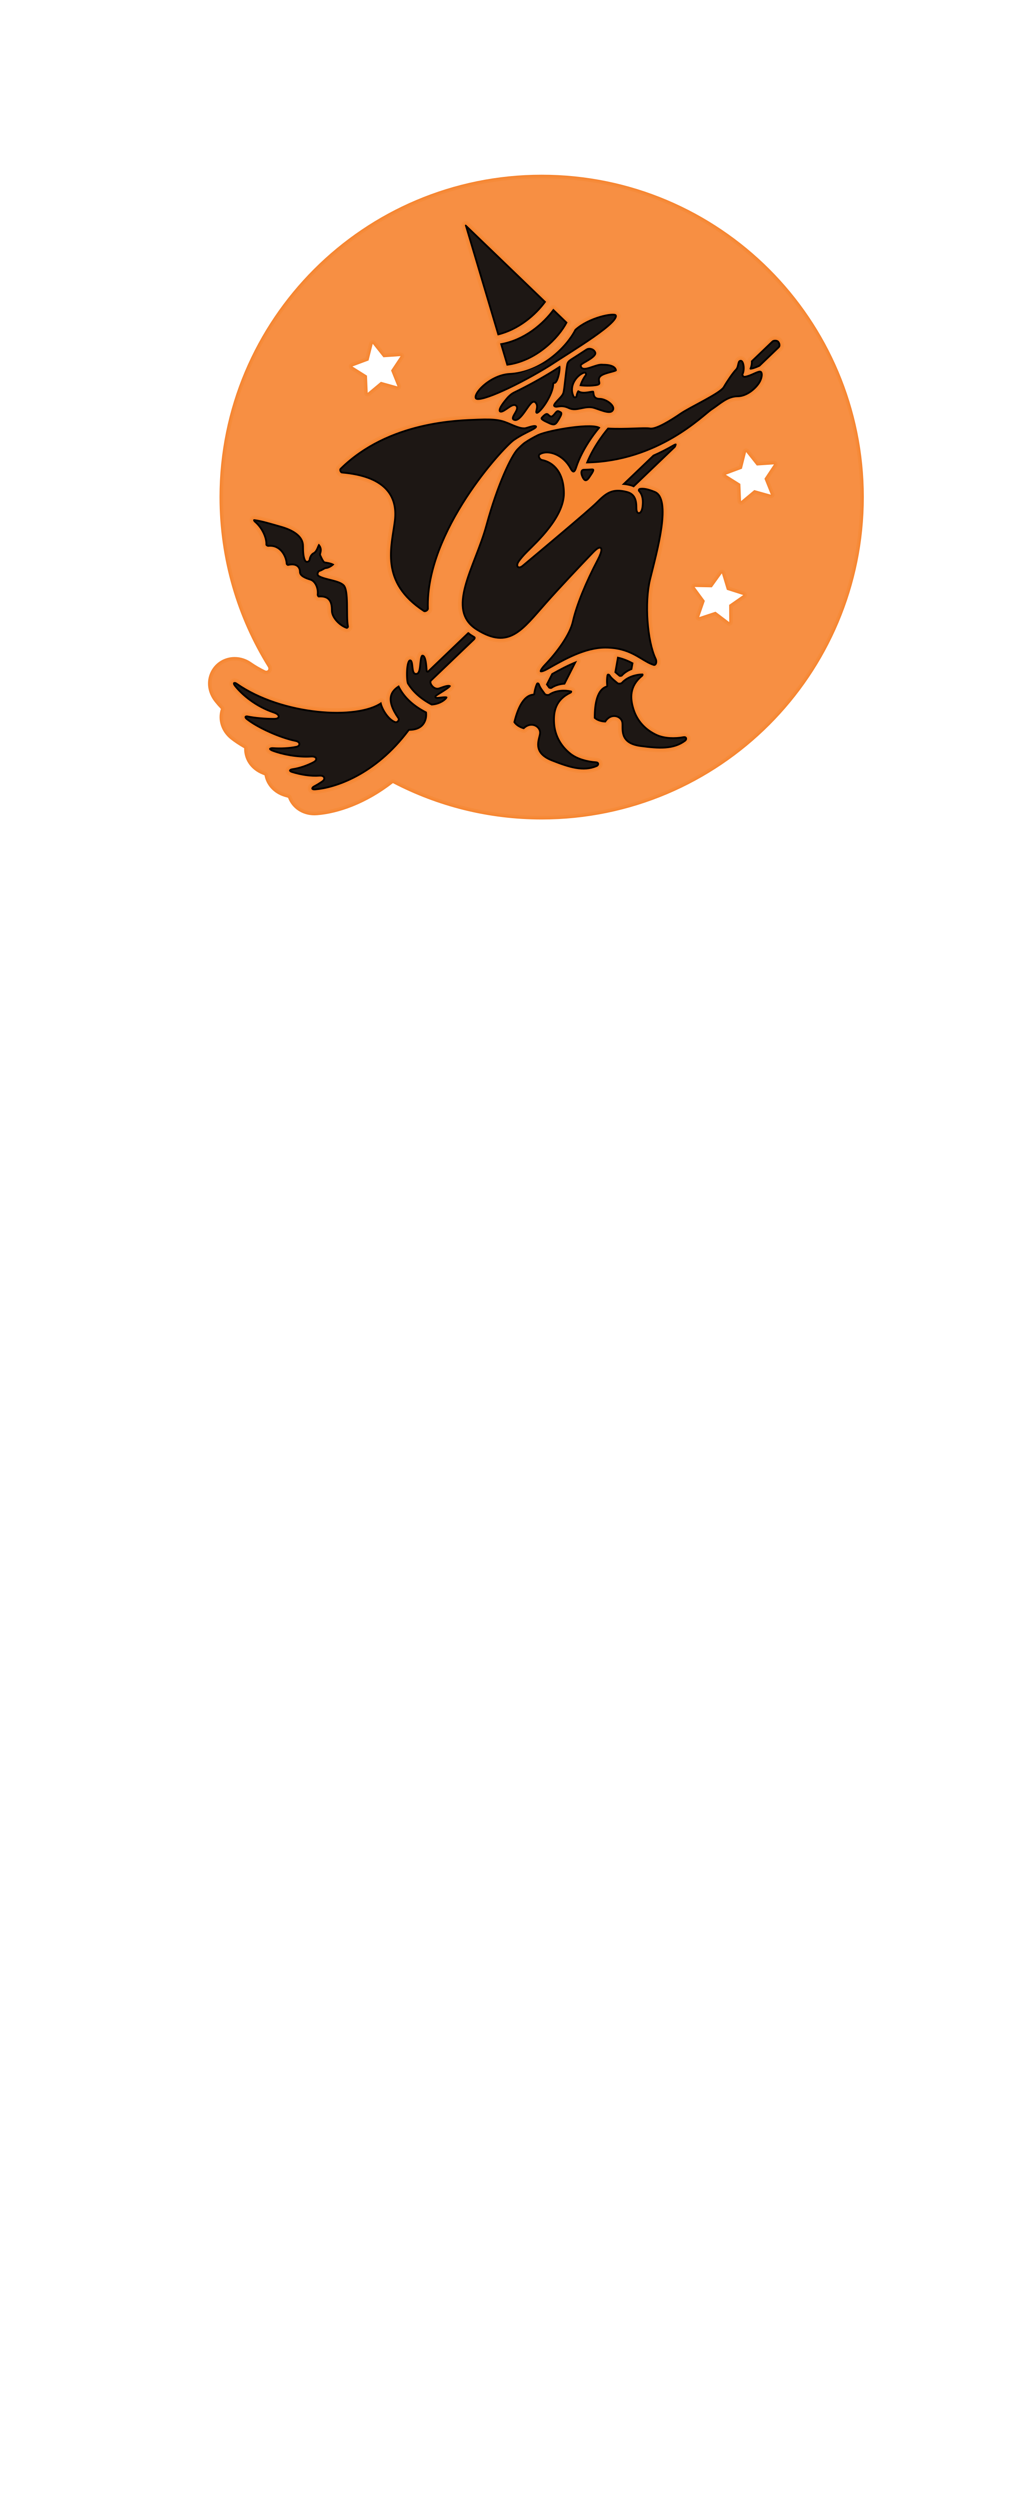 <?xml version="1.0" encoding="utf-8"?>
<!-- Generator: Adobe Illustrator 14.0.0, SVG Export Plug-In . SVG Version: 6.00 Build 43363)  -->
<!DOCTYPE svg PUBLIC "-//W3C//DTD SVG 1.1//EN" "http://www.w3.org/Graphics/SVG/1.1/DTD/svg11.dtd">
<svg version="1.1" id="Layer_1" xmlns="http://www.w3.org/2000/svg" xmlns:xlink="http://www.w3.org/1999/xlink" x="0px" y="0px"
	 width="561.538px" height="1371.375px" viewBox="0 0 561.538 1371.375" enable-background="new 0 0 561.538 1371.375"
	 xml:space="preserve">
<g>
	<path d="M459.367,204.21c-8.855-20.937-21.534-39.745-37.687-55.896c-16.15-16.151-34.959-28.831-55.896-37.686
		c-21.682-9.168-44.717-13.826-68.458-13.826s-46.766,4.658-68.448,13.826c-20.946,8.855-39.745,21.535-55.896,37.686
		s-28.84,34.959-37.696,55.896c-9.168,21.682-13.816,44.717-13.816,68.458c0,34.361,9.924,67.664,28.703,96.288
		c0.235,0.363,0.206,0.843-0.069,1.167c-0.196,0.235-0.471,0.353-0.755,0.353c-0.128,0-0.265-0.02-0.383-0.078
		c-4.393-1.874-8.287-3.992-11.571-6.286c-2.579-1.804-5.55-2.765-8.59-2.765c-5.295,0-9.993,2.922-12.277,7.609
		c-2.403,4.933-1.628,10.689,2.069,15.386c1.02,1.294,2.138,2.579,3.344,3.824c0.255,0.265,0.343,0.638,0.225,0.991
		c-1.804,5.551,0.167,11.65,5.011,15.553c1.98,1.579,4.442,3.217,7.306,4.854c0.313,0.176,0.51,0.51,0.5,0.872
		c-0.137,6.061,3.481,11.13,9.698,13.582c0.275,0.108,0.56,0.216,0.834,0.314c0.333,0.127,0.569,0.412,0.628,0.745
		c0.931,5.197,4.766,9.316,10.257,11.003c0.638,0.206,1.305,0.392,1.971,0.579c0.304,0.088,0.549,0.304,0.657,0.608
		c2.04,5.453,7.355,8.973,13.553,8.973c0.471,0,0.951-0.02,1.441-0.059c13.199-1.039,28.164-7.374,41.05-17.396
		c0.176-0.137,0.392-0.216,0.607-0.216c0.147,0,0.304,0.04,0.451,0.118c24.889,12.974,52.964,19.838,81.196,19.838
		c23.741,0,46.776-4.648,68.458-13.817c20.937-8.854,39.745-21.534,55.896-37.685c16.152-16.151,28.831-34.959,37.687-55.906
		c9.169-21.682,13.826-44.707,13.826-68.448S468.536,225.892,459.367,204.21z M221.009,196.088l-4.827,7.266l3.249,8.095
		c0.191,0.478,0.096,1.024-0.249,1.407c-0.261,0.291-0.63,0.451-1.009,0.451c-0.121,0-0.244-0.016-0.363-0.051l-8.401-2.344
		l-6.694,5.59c-0.248,0.207-0.557,0.314-0.869,0.314c-0.186,0-0.371-0.037-0.547-0.115c-0.472-0.209-0.784-0.668-0.806-1.183
		l-0.365-8.714l-7.386-4.639c-0.438-0.275-0.68-0.772-0.627-1.286c0.053-0.513,0.392-0.95,0.875-1.131l8.175-3.04l2.13-8.459
		c0.126-0.499,0.525-0.884,1.029-0.993c0.094-0.02,0.189-0.029,0.284-0.029c0.408,0,0.802,0.186,1.062,0.513l5.418,6.836
		l8.702-0.589c0.03-0.002,0.061-0.003,0.091-0.003c0.48,0,0.928,0.256,1.172,0.676C221.311,195.105,221.294,195.659,221.009,196.088
		z M408.742,327.502l-7.157,4.986l0.052,8.723c0.002,0.515-0.287,0.988-0.748,1.218c-0.35,0.175-0.752,0.188-1.104,0.049
		c-0.112-0.044-0.222-0.104-0.319-0.18l-6.955-5.264l-8.278,2.743c-0.307,0.102-0.634,0.088-0.924-0.026
		c-0.173-0.068-0.332-0.171-0.467-0.308c-0.362-0.368-0.484-0.909-0.315-1.396l2.858-8.239l-5.168-7.026
		c-0.306-0.417-0.349-0.968-0.11-1.426c0.236-0.458,0.713-0.74,1.229-0.731l8.72,0.172l5.086-7.087
		c0.301-0.418,0.813-0.629,1.322-0.546c0.095,0.016,0.187,0.042,0.275,0.077c0.38,0.149,0.678,0.467,0.799,0.866l2.531,8.348
		l8.311,2.646c0.029,0.009,0.058,0.019,0.086,0.031c0.447,0.176,0.769,0.578,0.842,1.059
		C409.383,326.697,409.165,327.207,408.742,327.502z M425.958,255.464l-4.827,7.266l3.249,8.095
		c0.191,0.478,0.096,1.024-0.249,1.407c-0.261,0.291-0.63,0.451-1.009,0.451c-0.121,0-0.244-0.016-0.363-0.051l-8.401-2.344
		l-6.694,5.59c-0.248,0.207-0.557,0.314-0.869,0.314c-0.186,0-0.371-0.037-0.547-0.115c-0.472-0.209-0.784-0.668-0.806-1.183
		l-0.365-8.714l-7.386-4.639c-0.438-0.275-0.68-0.772-0.627-1.286c0.053-0.513,0.392-0.95,0.875-1.131l8.175-3.04l2.13-8.459
		c0.126-0.499,0.525-0.884,1.029-0.993c0.094-0.02,0.189-0.029,0.284-0.029c0.408,0,0.802,0.186,1.062,0.513l5.418,6.836
		l8.702-0.589c0.03-0.002,0.061-0.003,0.091-0.003c0.48,0,0.928,0.256,1.172,0.676C426.26,254.48,426.244,255.034,425.958,255.464z"
		/>
	<path fill="#1D1714" d="M427.369,189.329c0,0.35-0.13,0.63-0.39,0.88l-10.42,9.99c-1.21,0.54-2.51,1.11-3.82,1.41
		c0.32-0.94,0.49-2.07,0.48-3.24l11.16-10.68c0.17-0.17,0.58-0.33,1.13-0.33c0.54,0,0.979,0.16,1.13,0.31
		C427.009,188.039,427.379,188.718,427.369,189.329z M335.199,203.548c0.79-0.21,1.81-0.48,2.32-0.69
		c-0.31-0.98-1.89-2.28-6.36-2.28c-0.31,0-0.62-0.01-0.93-0.05c-0.04,0-0.08,0-0.12,0c-1.23,0-2.97,0.59-4.65,1.15
		c-1.72,0.58-3.34,1.13-4.62,1.13c-1.44,0-2.38-0.75-2.57-2.06c-0.15-0.99,0.79-1.54,2.85-2.73c1.75-1.02,5.39-3.12,5.17-4.38
		c-0.25-0.73-0.73-1.23-1.54-1.6c-0.45-0.16-0.85-0.24-1.22-0.24c-0.51,0-0.97,0.14-1.4,0.43c-3.02,1.99-6.06,3.94-8.37,5.41
		c-1.34,0.85-1.57,1.44-1.8,2.01l-0.04,0.11c-0.44,2.14-0.82,5.57-1.16,8.6c-0.38,3.39-0.7,6.32-1.08,7.44
		c-0.42,1.25-1.66,2.54-2.85,3.8c-0.8,0.84-2.13,2.24-2.17,2.76c0.17,0.17,0.33,0.22,0.63,0.22c0.27,0,0.6-0.04,0.98-0.1
		c0.52-0.08,1.17-0.17,1.92-0.17c1.41,0,2.82,0.35,4.28,1.06c0.84,0.4,1.75,0.6,2.79,0.6c1.21,0,2.46-0.26,3.77-0.53
		c1.42-0.3,2.88-0.6,4.4-0.6c1.1,0,2.1,0.16,3.06,0.48c0.65,0.21,1.29,0.43,1.91,0.65c2.26,0.79,4.4,1.53,5.87,1.53
		c1.14,0,1.52-0.44,1.75-0.91c0.23-0.46,0.15-1.02-0.26-1.68c-1.15-1.86-4.35-3.63-6.59-3.63c-3.47,0-3.78-2.42-3.93-3.59
		c-0.01-0.11-0.03-0.24-0.05-0.36c-0.33,0.03-0.82,0.11-1.33,0.2c-0.96,0.17-2.17,0.38-3.35,0.38c-1.15,0-2.1-0.19-2.9-0.61
		c-0.24,0.49-0.51,1.17-0.63,2c-0.12,0.68-0.69,1.18-1.37,1.18c-0.5,0-0.96-0.29-1.19-0.75c-1.21-2.43-1.28-5.08-0.2-7.67
		c1.17-2.8,3.71-5.31,6.17-6.12c0.15-0.05,0.3-0.07,0.45-0.07c0.5,0,0.95,0.28,1.18,0.73c0.25,0.5,0.2,1.12-0.16,1.61
		c-1.22,1.56-2.09,3.55-2.5,4.69c0.79,0.08,1.95,0.15,3.31,0.15c1.5,0,2.93-0.09,4.25-0.28c1.29-0.18,1.53-0.47,1.55-0.5
		c0.07-0.1-0.02-0.54-0.08-0.83c-0.18-0.87-0.44-2.19,0.73-3.37C330.369,204.818,332.939,204.148,335.199,203.548z M301.749,231.688
		l0.05,0.02c0.86,0.4,1.51,0.59,1.99,0.59c0.91,0,1.44-0.77,2.85-3.14l0.08-0.15c1.01-1.7,0.92-2.21,0.89-2.3
		c-0.05-0.16-0.55-0.38-0.95-0.56l-0.2-0.09c-0.08-0.03-0.15-0.05-0.21-0.05c-0.35,0-0.86,0.65-1.23,1.12
		c-0.21,0.27-0.43,0.55-0.66,0.77l-0.14,0.14c-0.45,0.47-0.91,0.94-1.65,0.94c-0.71,0-1.31-0.49-1.84-1.02
		c-0.37-0.37-0.55-0.37-0.61-0.37c-0.29,0-0.9,0.3-2.2,1.73c-0.08,0.08-0.12,0.14-0.14,0.17
		C298.069,229.999,300.099,230.928,301.749,231.688z M294.869,225.888c1.98-0.92,8.28-9.85,8.28-15.35c0-0.29,0.14-0.57,0.36-0.76
		c0.18-0.16,0.42-0.24,0.66-0.24c0.05,0,0.1,0,0.15,0.01c0.05,0,0.24-0.08,0.51-0.46c1.09-1.51,1.76-5.06,1.84-6.92
		c-0.42,0.28-0.83,0.54-1.22,0.8l-0.86,0.56c-6.85,4.28-14.92,8.73-22.14,12.2c-1.49,0.73-2.63,1.88-3.12,2.38
		c-0.06,0.06-0.11,0.11-0.15,0.16c-4.94,5.6-4.43,6.94-4.43,6.95c0.05,0.04,0.1,0.08,0.23,0.08c0.74,0,2.12-0.95,3.22-1.71
		c1.45-1,2.82-1.95,4.05-1.95c0.57,0,1.08,0.21,1.47,0.6c1.35,1.35,0.23,3.26-0.66,4.8c-0.47,0.8-1.18,2.01-1.04,2.47
		c0.03,0.09,0.13,0.18,0.3,0.26c0.19,0.09,0.38,0.14,0.57,0.14c1.74,0,4.03-3.32,5.71-5.74c1.81-2.61,3.01-4.33,4.43-4.33
		c0.45,0,0.87,0.18,1.2,0.51c1.5,1.5,1.08,3.36,0.81,4.59C294.969,225.238,294.879,225.648,294.869,225.888z M302.889,196.588
		l-3.76,2.61c-12,5.47-15.79,6.29-19.77,6.45c-8.61,0.69-16.29,7.67-17.61,11.24c-0.24,0.65-0.26,1.15-0.06,1.35
		c0,0,0.16,0.12,0.75,0.12c4.99,0,22.66-8.21,37.73-17.44c0.5-0.31,0.99-0.61,1.48-0.92c2.03-1.35,4.64-3.01,7.39-4.77
		c10.52-6.7,28.12-17.91,28.53-21.75c0.02-0.14-0.01-0.2-0.05-0.25c-0.08-0.04-0.38-0.14-1.16-0.14c-3.99,0-14.07,2.72-20.1,8.14
		C313.929,185.789,309.259,191.718,302.889,196.588z M278.819,199.488c15.48-2.2,27.09-14.29,31.49-22.43l-6.48-6.24
		c-5.7,7.57-15.79,15.98-28.08,18.34L278.819,199.488z M298.449,165.648l-41.62-40.05l17.03,57.21
		C287.019,179.358,295.499,169.568,298.449,165.648z M146.729,298.658c0.11,0.11,0.34,0.24,0.47,0.25c0.36-0.04,0.71-0.06,1.06-0.06
		c6.23,0,9.36,6,9.61,10.28c0.04,0.07,0.14,0.17,0.22,0.22c0.81-0.18,1.56-0.27,2.24-0.27c2.93,0,4.83,1.8,4.83,4.59
		c0,1.88,2.89,3,5.41,3.77c2.81,0.86,4.79,4.9,4.32,8.78c0.01,0.1,0.1,0.31,0.2,0.44c0.3-0.02,0.6-0.03,0.88-0.03
		c6.73,0,6.73,5.88,6.73,8.39c0,3.16,3.7,7.42,7.65,8.85c0.05-0.04,0.11-0.11,0.13-0.16c-0.43-2.34-0.45-5.65-0.47-9.15
		c-0.04-5.11-0.08-11.48-1.75-13.15c-1.42-1.42-4.43-2.17-7.34-2.89c-2.44-0.61-4.75-1.19-6.32-2.19c-0.58-0.37-0.87-1.04-0.77-1.79
		s0.61-1.63,1.39-1.88c0.77-0.24,1.42-0.61,1.99-0.94c0.65-0.37,1.16-0.67,1.72-0.67c0.44,0,1.61-0.33,2.87-1.24
		c-0.99-0.35-2.44-0.65-3.69-0.81c-0.22-0.02-0.42-0.12-0.58-0.28c-1.04-1.04-2.17-3.83-2.3-4.15c-0.05-0.11-0.07-0.24-0.07-0.37
		c0-0.29,0.08-0.59,0.17-0.93c0.23-0.87,0.52-2-0.19-3.27c-0.04,0.1-0.08,0.2-0.12,0.3c-0.54,1.29-1.2,2.9-2.68,3.64
		c-0.9,0.45-1.66,1.69-1.86,3.03c-0.14,0.96-0.99,1.72-1.93,1.72c-0.66,0-1.24-0.37-1.55-0.99c-0.99-1.92-1.19-4.68-1.19-8.23
		c0-5.52-6.32-8.49-11.62-10l-1.87-0.54c-4.46-1.28-8.7-2.5-11.81-2.99C144.239,289.188,146.869,294.568,146.729,298.658z
		 M218.599,377.289c-1.97,1.37-3.12,2.93-3.51,4.75c-0.64,2.98,0.72,6.88,4.04,11.61c0.35,0.5,0.35,1.18,0.02,1.82
		c-0.39,0.73-1.11,1.21-1.85,1.21c-0.21,0-0.41-0.04-0.62-0.11c-3.43-1.29-6.8-6.04-7.99-9.93c-5.18,3.12-13.57,4.83-23.87,4.83
		c-15.61,0-38.33-4.23-55.3-16.08c-0.22-0.15-0.41-0.23-0.56-0.27c0.06,0.16,0.18,0.4,0.45,0.73c3.85,4.9,11.44,11.29,21.19,14.53
		c1.94,0.64,3.04,1.74,2.86,2.87c-0.12,0.71-0.74,1.57-3.06,1.57c-5.04,0-10.77-0.52-14.6-1.33c-0.13-0.03-0.24-0.04-0.35-0.04
		c-0.06,0-0.11,0-0.15,0.01c0.07,0.12,0.21,0.3,0.49,0.53c5.87,4.7,18.37,10.28,26.74,11.94c1.37,0.27,2.3,1.16,2.31,2.19
		c0.01,0.76-0.52,1.68-2.02,2.01c-2.62,0.57-5.95,0.88-9.37,0.88c-1.24,0-2.44-0.04-3.57-0.12c-0.11-0.01-0.21-0.01-0.31-0.01
		c-0.2,0-0.37,0.01-0.51,0.04c0.16,0.09,0.37,0.19,0.66,0.3c4.18,1.65,11.48,3.31,18.33,3.31c0.92,0,1.82-0.03,2.66-0.09
		c0.17-0.01,0.33-0.02,0.49-0.02c1.55,0,2.61,0.58,2.85,1.55c0.16,0.69-0.04,1.72-1.98,2.7c-2.63,1.35-6.77,3.09-11.53,3.78
		c-0.36,0.05-0.59,0.14-0.73,0.22c0.12,0.08,0.32,0.18,0.64,0.28c4.33,1.34,8.84,2.08,12.69,2.08c0.77,0,1.53-0.03,2.24-0.08
		c0.15-0.02,0.29-0.02,0.42-0.02c1.33,0,2.34,0.58,2.63,1.51c0.13,0.44,0.28,1.58-1.32,2.67c-1.37,0.94-2.89,1.86-4.52,2.74
		c-0.37,0.19-0.56,0.42-0.64,0.56c0.1,0.03,0.3,0.08,0.64,0.08c0.1,0,0.21,0,0.33-0.01c4.77-0.38,29.62-3.69,50.95-32.27
		c0.19-0.25,0.49-0.4,0.8-0.4c3.16,0,5.52-0.9,7.02-2.67c1.53-1.82,1.88-4.22,1.69-6.03
		C226.429,387.499,221.579,382.968,218.599,377.289z M259.669,349.668c-0.17-0.1-0.35-0.21-0.53-0.32l-0.38-0.24
		c-0.56-0.35-1.15-0.71-1.68-1.18l-21.67,20.75c-0.19,0.18-0.44,0.28-0.7,0.28c-0.11,0-0.23-0.02-0.35-0.07
		c-0.36-0.13-0.61-0.46-0.64-0.84c-0.03-0.34-0.06-0.69-0.09-1.06c-0.17-2.07-0.51-6.35-1.65-6.84c-0.4,0.48-0.61,2.65-0.74,3.96
		c-0.29,2.97-0.57,5.76-2.57,6.05c-0.11,0.02-0.22,0.03-0.32,0.03c-2.01,0-2.26-2.35-2.48-4.43c-0.1-0.98-0.32-3.02-0.75-3.03
		c0,0-0.28,0.17-0.57,1.12c-1,3.18-0.66,9.77-0.18,10.8h0.01c2.75,4.49,7.02,8.29,12.69,11.29c3.54-0.23,6.1-1.96,7.09-2.98
		c-0.67,0.01-1.54,0.11-2.32,0.2c-0.74,0.09-1.38,0.16-1.85,0.16c-0.4,0-0.85-0.04-1.17-0.37c-0.22-0.21-0.34-0.56-0.31-0.86
		c0.08-0.69,0.53-0.99,3.21-2.66c1.16-0.72,3.06-1.9,4.1-2.72c-1.04,0.11-2.54,0.65-3.89,1.13l-0.67,0.24
		c-0.37,0.13-0.77,0.2-1.16,0.2c-1.89,0-3.49-1.52-4.1-3.02c-0.37-0.89-0.32-1.7,0.12-2.24c0.04-0.05,0.08-0.1,0.13-0.15
		l23.63-22.62c0.07-0.08,0.19-0.28,0.2-0.32c0,0-0.03-0.04-0.17-0.12L259.669,349.668z M327.159,418.638
		c-5.79-0.38-11.06-2.16-14.46-4.87c-5.52-4.45-8.65-10.36-9.07-17.11c-0.33-5.28,0.27-12.77,9-17.05
		c-0.99-0.18-2.06-0.28-3.12-0.28c-2.98,0-5.72,0.75-7.72,2.11c-0.28,0.2-0.66,0.3-1.12,0.3c-0.15,0-1.49-0.03-2.05-0.83
		c-0.25-0.36-0.51-0.71-0.77-1.06c-0.98-1.33-2-2.7-2.49-4.21c-0.04-0.14-0.11-0.23-0.16-0.27c-0.01,0.01-0.02,0.03-0.03,0.06
		c-1.04,2.31-1.42,5.19-1.42,5.22c-0.06,0.47-0.44,0.83-0.92,0.87c-4.24,0.31-7.58,5.18-9.94,14.47c1.04,1.45,2.9,2.42,4.42,2.89
		c1.68-1.51,3.31-1.84,4.42-1.84c1.5,0,2.94,0.62,3.96,1.7c0.89,0.95,1.36,2.19,1.28,3.4c-0.04,0.64-0.22,1.36-0.43,2.19
		c-0.93,3.72-2.21,8.81,6.67,12.31c5.97,2.34,11.76,4.45,17.11,4.45c2.46,0,4.7-0.44,6.87-1.34c0.53-0.22,0.67-0.58,0.64-0.77
		C327.779,418.698,327.309,418.648,327.159,418.638z M301.069,375.729c0.26,0.35,0.52,0.7,0.76,1.04c0.1,0.04,0.3,0.09,0.5,0.09
		c0.03,0,0.06,0,0.08,0c1.94-1.3,4.39-2.11,7.11-2.34l5.13-10.11c-3.9,1.69-7.64,3.7-11.15,5.66l-2.69,5.31
		C300.899,375.499,300.989,375.619,301.069,375.729z M339.459,369.468c0.31,0.26,0.61,0.51,0.91,0.77c0.03,0,0.07,0,0.13,0
		c0.19,0,0.36-0.03,0.45-0.06c1.34-1.48,3.09-2.67,5.21-3.55l0.46-2.55c-1.68-0.88-4.04-1.97-7.02-2.72l-1.27,7.15
		C338.689,368.829,339.059,369.138,339.459,369.468z M375.639,404.829c-0.08,0-0.17,0.01-0.26,0.02c-1.971,0.36-3.95,0.54-5.9,0.54
		c-3.55,0-6.77-0.62-9.3-1.79c-6.43-2.98-10.9-7.96-12.93-14.42c-1.59-5.05-2.82-12.46,4.64-18.71c-3.16,0.2-7.43,1.43-10.09,4.4
		c-0.54,0.59-1.56,0.64-1.86,0.64c-0.57,0-1.02-0.14-1.35-0.41c-0.33-0.29-0.67-0.58-1.01-0.86c-1.27-1.05-2.57-2.14-3.41-3.48
		c-0.07-0.12-0.15-0.18-0.22-0.22c0,0.02-0.01,0.04-0.01,0.07c-0.46,2.49-0.13,5.37-0.13,5.4c0.05,0.47-0.23,0.92-0.68,1.07
		c-4.04,1.32-6.11,6.85-6.18,16.44c1.38,1.15,3.41,1.65,5,1.74c1.31-1.92,3.16-3.01,5.16-3.01c2.45,0,4.6,1.66,5,3.85
		c0.11,0.63,0.11,1.37,0.1,2.24c0,3.83-0.02,9.08,9.45,10.33c3.63,0.49,7.47,0.93,10.94,0.93c5.59,0,9.63-1.13,13.07-3.67
		c0.399-0.3,0.51-0.66,0.439-0.87C376.049,404.869,375.819,404.829,375.639,404.829z M319.809,258.508
		c-0.16,0.26-0.44,1.06,0.45,2.96c0.5,1.08,0.97,1.46,1.24,1.46c0.33,0,0.97-0.48,1.63-1.56c0.17-0.27,0.38-0.58,0.61-0.92
		c0.39-0.58,1.25-1.85,1.41-2.45c-0.04-0.01-0.09-0.01-0.15-0.01c-1.53,0.11-3.06,0.17-4.56,0.19c-0.06,0.02-0.13,0.02-0.19,0.03
		C320.189,258.208,319.969,258.258,319.809,258.508z M347.699,266.138l22.3-21.35c0.02-0.04,0.04-0.08,0.06-0.12
		c-0.06,0.03-0.13,0.07-0.2,0.11c-3.569,2.07-7.22,3.93-10.85,5.52l-15.45,14.8c0.84,0.12,1.72,0.3,2.66,0.54
		C346.739,265.778,347.239,265.938,347.699,266.138z M417.129,204.338c-0.66,0-1.79,0.51-2.99,1.05c-1.55,0.7-3.29,1.49-5.17,1.8
		c-0.09,0.01-0.18,0.02-0.26,0.02c-0.551,0-1.091-0.31-1.41-0.81c-0.3-0.47-0.351-1.04-0.12-1.51c0.86-1.82,0.649-4.88-0.13-6.11
		c-0.12-0.19-0.29-0.38-0.42-0.38c-0.42,0-0.59,0.13-0.931,1.68c-0.229,1.03-0.489,2.2-1.35,3.05c-1.42,1.43-4.62,6-6.58,9.41
		c-1.28,2.21-6.77,5.28-15,9.71c-3.62,1.95-7.05,3.8-8.91,5.08c-4.49,3.09-12.62,8.27-16.48,8.27c-0.25,0-0.48-0.02-0.7-0.06
		c-0.54-0.11-1.41-0.16-2.66-0.16c-1.42,0-3.18,0.07-5.21,0.14c-2.67,0.09-5.69,0.2-8.92,0.2c-2.12,0-4.05-0.05-5.89-0.14
		c-1.55,1.77-7.33,9.09-10.93,17.56c33.46-1,55.74-19.55,64.2-26.6c1.36-1.13,2.35-1.95,2.99-2.37c1.03-0.66,2.03-1.39,3.08-2.17
		c3.439-2.52,7-5.13,11.47-5.13c5.09,0,9.74-4.41,11.47-7.19c1.4-2.22,1.58-4.41,1.17-5.14
		C417.359,204.369,417.269,204.338,417.129,204.338z M296.219,333.898c1.01-1.15,2.05-2.34,3.13-3.56
		c7.63-8.59,18.08-19.64,25.51-27.39c2.58-2.7,3.62-3.07,4.29-3.07c0.51,0,0.96,0.25,1.22,0.68c0.62,1.02,0.03,3.26-1.75,6.64
		c-6.76,12.86-11.73,25.14-13.64,33.71c-1.69,7.62-9.01,17.37-15.31,23.96c-1.4,1.46-1.98,2.35-2.21,2.83
		c0.48-0.11,1.39-0.43,2.95-1.31l0.71-0.4c8.9-5.03,19.98-11.29,31.12-11.29c0.47,0,0.94,0.01,1.4,0.02
		c0.57,0.02,1.13,0.05,1.68,0.09c0.28,0.02,0.55,0.04,0.81,0.07c0.39,0.04,0.77,0.08,1.15,0.13l0.09,0.02l0.58,0.07
		c6.57,1,10.87,3.59,14.66,5.88c1.78,1.07,3.45,2.08,5.15,2.78c0.35,0.14,0.77,0.3,1.19,0.44c0.05,0.02,0.1,0.03,0.15,0.03
		c0.17,0,0.3-0.16,0.38-0.29c0.31-0.48,0.41-1.41-0.06-2.39c-4.69-9.84-6.19-31.17-3.09-43.88c0.35-1.42,0.73-2.95,1.14-4.56
		c3.71-14.75,9.91-39.46,1.74-42.82c-2.81-1.16-5-1.72-6.7-1.72c-0.39,0-0.76,0.03-1.1,0.09c-0.01,0-0.02,0-0.03,0.01
		c-0.09,0.02-0.14,0.06-0.17,0.13c-0.04,0.07-0.03,0.15-0.03,0.16c0.01,0.01,0.01,0.02,0.02,0.03c1.9,2.11,2.53,5,1.99,9.12
		c-0.31,2.38-1.28,3.85-2.51,3.85c-0.4,0-0.78-0.16-1.08-0.46c-0.54-0.54-0.8-1.49-0.79-2.91c0.03-4.97-1.37-7.36-4.86-8.26
		c-1.76-0.45-3.3-0.68-4.71-0.68c-4.62,0-7.38,2.43-11.37,6.42c-3.7,3.71-24.1,20.88-40.57,34.63c-0.83,0.69-1.58,1.04-2.25,1.04
		c-0.62,0-1.16-0.31-1.43-0.84c-0.43-0.82-0.18-2.03,0.71-3.3c1.1-1.59,2.66-3.41,4.66-5.4c0.39-0.4,0.84-0.84,1.33-1.32
		c6.07-5.97,18.7-18.38,18.7-30.26c0-9.73-4.35-16.38-11.62-17.8c-1.08-0.21-1.9-1.32-2.07-2.27c-0.14-0.79,0.15-1.48,0.76-1.86
		c1.14-0.68,2.56-1.05,4.11-1.05c4.32,0,10.15,2.81,13.45,9.08c0.59,1.12,1.04,1.41,1.13,1.43c0,0,0.42-0.18,0.89-1.65
		c3.23-10.05,10-18.81,12.37-21.68c-0.78-0.26-2.24-0.53-4.91-0.53c-8.49,0-23.15,2.78-27.51,4.79c-0.14,0.07-0.26,0.13-0.38,0.2
		c-0.02,0.01-0.04,0.02-0.06,0.03c-1.83,0.92-4.26,2.21-6.87,3.99c-0.75,0.52-2.21,1.85-3.88,3.56
		c-3.28,3.48-10.7,18.65-16.94,41.49c-1.61,5.89-3.89,11.81-6.09,17.53c-6.46,16.72-12.03,31.17,0.72,39.09
		c4.77,2.96,8.9,4.4,12.62,4.4C282.709,349.369,288.379,342.878,296.219,333.898z M187.779,258.668
		c12.19,1.05,20.75,4.51,25.43,10.27c3.5,4.32,4.86,9.95,4.04,16.74c-0.21,1.71-0.49,3.49-0.78,5.36
		c-2.1,13.29-4.7,29.81,16.55,43.7c0.01,0.01,0.05,0.02,0.13,0.02c0.3,0,0.72-0.2,0.98-0.48c0.17-0.16,0.23-0.32,0.23-0.4
		c-0.74-22.56,11.05-45.67,21.08-61.08c11.42-17.55,23.5-29.93,26.38-31.9c3.14-2.16,6.11-3.65,8.27-4.73
		c1.4-0.7,2.97-1.49,3.49-1.98c-0.04,0-0.09,0-0.14,0c-0.88,0-2.27,0.42-3.38,0.76c-1.05,0.32-1.67,0.5-2.13,0.5h-0.07h-0.07
		c-1.35,0-2.94-0.16-7.56-2.19c-4.02-1.76-6.44-2.68-13.38-2.68c-1.34,0-2.83,0.04-4.55,0.11c-0.42,0.02-0.89,0.03-1.41,0.05
		c-11.93,0.45-48.23,1.8-73.55,26.77c-0.09,0.09-0.11,0.34-0.01,0.63C187.449,258.468,187.669,258.658,187.779,258.668z"/>
	<path fill="#F68632" d="M297.33,95.826c-97.667,0-176.84,79.174-176.84,176.84c0,34.22,9.734,66.16,26.564,93.229
		c-0.002,0.001-0.004,0.001-0.005,0.003c0.667,1.083-0.096,2.439-1.493,1.845c-2.747-1.356-5.314-2.831-7.603-4.431
		c-2.729-1.917-5.902-2.942-9.146-2.943h0c-5.671,0-10.714,3.126-13.16,8.16c-2.567,5.283-1.752,11.422,2.179,16.424
		c1.048,1.333,2.189,2.636,3.411,3.897c-1.938,5.957,0.129,12.446,5.326,16.62c2.069,1.655,4.614,3.332,7.439,4.943
		c-0.126,5.466,2.858,11.579,10.321,14.515c0.281,0.111,0.566,0.219,0.855,0.327c0.975,5.444,5.038,9.949,10.93,11.764
		c0.619,0.192,1.289,0.389,2.005,0.586c2.167,5.813,7.786,9.613,14.472,9.613c0.496,0,1.004-0.021,1.512-0.062
		c11.548-0.906,26.849-6.15,41.577-17.604c24.428,12.74,52.198,19.952,81.655,19.952c97.667,0,176.84-79.174,176.84-176.84
		S394.997,95.826,297.33,95.826z M356.861,234.551c3.069,0.569,11.238-4.481,16.436-8.051c5.178-3.57,21.652-11.101,23.604-14.465
		c1.941-3.373,5.188-8.051,6.747-9.61c1.549-1.549,0.647-5.031,2.98-5.031c2.04,0,2.746,5.197,1.451,7.923
		c-0.186,0.392,0.256,0.961,0.717,0.882c3.373-0.549,6.511-2.863,8.335-2.863c2.079,0,1.952,3.766,0,6.875
		c-1.942,3.108-6.874,7.658-12.316,7.658c-5.452,0-9.601,4.295-14.013,7.139c-4.354,2.815-29.135,28.605-69.233,29.165
		c4.089-10.502,11.601-19.211,12.013-19.623C343.721,235.12,353.782,233.973,356.861,234.551z M370.795,245.407l-22.907,21.937
		c-0.559-0.304-1.196-0.549-1.922-0.735c-1.755-0.451-3.305-0.677-4.697-0.706l17.181-16.445c3.972-1.736,7.609-3.628,10.904-5.541
		C372.826,241.896,370.795,245.407,370.795,245.407z M323.98,261.891c-1,1.628-2.932,3.628-4.628,0
		c-1.696-3.618,0.059-4.688,0.893-4.688v-0.02c1.598-0.02,3.177-0.088,4.727-0.196C327.736,256.988,324.98,260.273,323.98,261.891z
		 M329.825,206.78c-1.932,1.932,1.882,4.314-2.766,4.981c-4.647,0.657-8.963,0-8.963,0c0-0.588,1.187-3.873,2.972-6.168
		c0.245-0.334,0.049-0.844-0.363-0.706c-3.441,1.127-8.208,6.737-5.393,12.396c0.167,0.333,0.618,0.215,0.676-0.147
		c0.206-1.324,0.726-2.334,1.05-2.863c0.167-0.265,0.5-0.216,0.607-0.128c2.521,1.883,7.571-0.372,8.267,0.314
		c0.716,0.725-0.402,3.824,3.255,3.824c3.648,0,9.188,3.883,7.748,6.757c-1.442,2.883-5.756,0.882-10.738-0.775
		c-4.981-1.657-9.571,2.216-14.141,0c-4.57-2.216-6.56,0.333-8.11-1.216c-1.549-1.55,3.972-5.08,4.805-7.57
		c0.676-2.011,1.304-11.591,2.226-16.014c0.274-0.657,0.49-1.54,2.265-2.667c2.687-1.716,5.541-3.55,8.355-5.403
		c1.344-0.883,2.677-0.599,3.55-0.285c1.235,0.559,1.833,1.373,2.127,2.265c0.716,3.04-8.139,6.306-8.002,7.227
		c0.481,3.295,7.394-1.226,11.042-1.069h0.009c0.255,0.03,0.539,0.049,0.854,0.049c6.531,0,7.423,2.658,7.423,3.658
		C338.582,204.23,331.767,204.838,329.825,206.78z M293.522,221.058c-2.099-2.109-7.109,11.816-11.64,9.61
		c-3.03-1.481,2.893-5.962,1.127-7.727c-1.775-1.775-6.962,4.981-8.963,2.981c-1.363-1.363,2.089-5.717,4.403-8.345
		c0.392-0.382,1.706-1.844,3.56-2.746c7.168-3.442,15.2-7.864,22.044-12.15c0.922-0.598,1.942-1.265,3.04-1.971
		c0.059-0.039,0.118-0.078,0.167-0.108c1.157-0.676-0.235,10.366-3.108,9.934c0,6.315-7.757,17.053-9.629,16.387
		C292.639,226.255,295.62,223.156,293.522,221.058z M297.18,228.638c2.049-2.246,3.099-2.54,4.256-1.383
		c1.167,1.157,1.393,0.774,2.216-0.059c0.824-0.824,1.716-2.707,3.207-2.05c1.5,0.667,2.716,1,0.726,4.374
		c-2,3.383-2.716,4.707-6.208,3.099C297.896,231.021,295.846,230.089,297.18,228.638z M338.199,172.487
		c3.972,3.962-24.457,20.691-35.999,28.34c-16.033,10.022-38.568,20.78-41.216,18.122c-2.657-2.658,7.335-13.434,18.328-14.297h0.01
		c17.494-0.706,31.409-14.641,36.126-24.035C323.009,173.703,336.719,170.997,338.199,172.487z M311.546,176.861
		c-4.521,8.914-17.259,21.819-33.439,23.731l-3.638-12.229c12.964-2.069,23.555-11.101,29.232-19.053L311.546,176.861z
		 M255.963,123.387l43.815,42.147c-5.315,7.403-14.867,15.709-26.604,18.475l-17.907-60.132
		C255.072,123.23,255.62,123.043,255.963,123.387z M202.304,197.731l2.304-9.148l5.86,7.394l9.412-0.637l-5.221,7.858l3.514,8.755
		l-9.087-2.536l-7.241,6.045l-0.395-9.424l-7.988-5.02L202.304,197.731z M186.633,256.802c26.683-26.32,65.271-26.683,75.626-27.115
		c10.679-0.441,13.444,0.501,18.367,2.658c4.923,2.158,6.198,2.108,7.306,2.108c1.108,0,6.158-2.333,6.747-0.666
		c0.647,1.814-5.256,3.099-12.297,7.933c-5.521,3.775-48.414,49.845-47.021,92.13c0.039,1.216-1.902,2.373-2.893,1.726
		c-24.791-16.2-17.906-35.979-16.209-50.021c1.686-13.906-5.845-23.928-28.566-25.889
		C186.535,259.567,185.77,257.655,186.633,256.802z M147.279,299.908c-0.578,0.063-1.59-0.595-1.559-1.13
		c0.211-3.747-2.291-9.073-6.047-12.237c-0.825-0.694-1.062-1.85,0.001-1.728c3.617,0.41,9.167,2.085,14.786,3.691
		c7.271,2.076,12.35,5.654,12.35,10.963c0,3.561,0.207,6.082,1.074,7.773c0.427,0.834,1.491,0.38,1.608-0.419
		c0.235-1.612,1.161-3.159,2.396-3.776c1.847-0.924,2.192-3.924,3.115-4.847c2.654,2.654,1.155,5.194,1.155,6.001
		c0,0,1.153,2.885,2.076,3.809c0,0,4.213,0.52,5.309,1.616c-1.789,1.788-3.809,2.425-4.615,2.425c-0.611,0-1.748,1.051-3.41,1.567
		c-0.539,0.167-1.07,1.433-0.384,1.87c3.287,2.096,10.97,2.353,13.835,5.218c3.117,3.117,1.369,16.813,2.507,22.878
		c0.126,0.67-0.728,1.484-1.34,1.271c-4.286-1.482-8.438-6.104-8.438-9.84c0-3.986-0.704-7.871-6.807-7.338
		c-0.434,0.039-1.064-0.965-0.995-1.543c0.427-3.536-1.343-7.043-3.624-7.738c-2.654-0.809-6.117-2.077-6.117-4.731
		c0-2.408-1.709-4.341-5.989-3.302c-0.438,0.107-1.26-0.545-1.291-1.133C156.673,305.452,153.695,299.202,147.279,299.908z
		 M224.672,400.808c-18.456,24.732-40.794,31.812-51.67,32.665c-2.697,0.216-2.54-1.628-0.882-2.51
		c1.52-0.814,3.04-1.726,4.423-2.677c1.765-1.206,0.922-2.51-1.079-2.344c-4.933,0.402-10.571-0.569-15.307-2.04
		c-2.207-0.676-1.775-2.147,0.235-2.441c4.197-0.608,8.169-2.118,11.229-3.677c2.569-1.314,1.432-2.51-0.833-2.344
		c-7.326,0.52-16.151-1.206-21.437-3.285c-2.716-1.069-1.697-2.432,0.598-2.265c3.883,0.274,8.845,0.088,12.66-0.735
		c1.873-0.412,1.48-1.893-0.275-2.246c-8.953-1.775-21.436-7.551-27.173-12.141c-1.647-1.324-0.854-2.627,0.853-2.255
		c3.913,0.824,9.61,1.305,14.386,1.305c3.216,0,2.314-1.687-0.118-2.491c-9.993-3.314-17.661-9.767-21.662-14.856
		c-1.657-2.108-0.078-2.991,1.471-1.902c24.967,17.445,66.173,19.907,79.235,10.453c0.599,3.609,4.139,9.268,7.708,10.611
		c0.824,0.304,1.627-0.902,1.274-1.412c-7.315-10.425-4.305-15.396,0.687-18.378c2.207,4.658,6.413,10.12,15.307,14.611
		C234.919,394.1,233.507,400.808,224.672,400.808z M260.602,350.942l-23.663,22.653v0.01c-0.873,0.853,1.442,4.433,3.991,3.53
		c2.55-0.902,5.443-2.069,6.453-1.049c1.01,1.01-8.277,5.747-7.865,6.148c0.402,0.412,5.198-0.784,5.992,0
		c0.706,0.716-3.099,4.481-8.659,4.717c-6.953-3.629-10.924-7.865-13.327-11.778c0-0.009-0.009-0.009-0.009-0.009
		c-0.912-1.648-1.127-13.425,1.569-13.425c2.707,0,0.883,7.815,3.442,7.433c2.569-0.373,0.843-10.954,3.766-9.983
		c1.961,0.657,2.138,5.58,2.422,8.767l21.976-21.044c0,0,0.313-0.461,0.843,0.068c0.598,0.599,1.363,1.03,2.138,1.52
		c0.255,0.157,0.51,0.305,0.755,0.451C261.749,349.697,260.602,350.942,260.602,350.942z M261.593,345.814
		c-18.043-11.199-1.334-34.744,4.932-57.73c6.276-22.976,13.739-38.264,17.181-41.912c1.883-1.922,3.295-3.187,4.03-3.696
		c2.58-1.756,4.992-3.05,6.992-4.061c0.147-0.088,0.304-0.167,0.48-0.245c5.953-2.745,30.949-7.041,34.371-3.618
		c-0.461,0.451-9.218,10.61-12.954,22.25c-1.02,3.177-2.51,2.942-3.864,0.382c-3.893-7.414-12.022-10.14-16.151-7.639
		c-0.794,0.48,0.039,2.108,0.98,2.294c6.609,1.285,12.425,7.149,12.425,18.78c0,13.288-15.092,27.055-20.319,32.282
		c-2.108,2.108-3.56,3.834-4.55,5.266c-1.471,2.128-0.618,3.54,1.51,1.765c9.581-8.002,36.293-30.351,40.509-34.567
		c5.148-5.159,8.679-8.168,17.034-6.001c4.629,1.187,5.639,4.766,5.609,9.228c-0.02,3.599,1.932,2.863,2.393-0.617
		c0.451-3.462,0.108-6.257-1.746-8.316c-0.019-0.02-0.049-0.049-0.068-0.078c-0.422-0.54-0.226-1.628,0.735-1.883
		c0.01-0.01,0.02-0.01,0.02-0.01c1.952-0.363,4.57,0.078,8.444,1.677c9.874,4.06,1.52,32.969-2.285,48.541
		c-3.089,12.641-1.53,33.675,3.021,43.217c1.06,2.216-0.05,4.55-1.677,4.03c-0.421-0.138-0.833-0.294-1.255-0.461
		c-5.413-2.236-10.091-7.158-19.593-8.601c-0.226-0.029-0.441-0.059-0.657-0.088c-0.363-0.049-0.736-0.088-1.118-0.127
		c-0.255-0.03-0.52-0.05-0.784-0.069c-0.53-0.039-1.079-0.068-1.638-0.088c-0.441-0.01-0.902-0.02-1.363-0.02
		c-11.169,0-22.564,6.609-31.341,11.562c-5.256,2.961-6.168,1.324-1.952-3.079c6.472-6.776,13.454-16.24,15.063-23.486
		c1.971-8.855,7.159-21.466,13.729-33.959c2.305-4.393,3.393-8.904-2.157-3.098c-7.501,7.835-17.926,18.857-25.487,27.369
		C286.942,345.814,279.636,357.022,261.593,345.814z M347.731,363.543l-0.687,3.805c-2.01,0.766-3.952,1.922-5.423,3.57
		c-0.304,0.333-1.471,0.451-1.814,0.157c-0.843-0.735-1.755-1.441-2.559-2.196l1.549-8.737
		C342.377,360.916,345.231,362.18,347.731,363.543z M316.763,362.465l-6.609,13.013c-2.501,0.137-5.119,0.794-7.276,2.265
		c-0.363,0.245-1.53,0.079-1.795-0.294c-0.461-0.657-0.971-1.324-1.441-1.98l3.108-6.119
		C307.025,366.947,311.791,364.387,316.763,362.465z M327.569,420.675c-7.501,3.108-15.219,0.627-24.722-3.109
		c-11.738-4.619-7.09-12.356-6.874-15.494c0.206-3.148-4.413-6.12-8.385-2.079c-2.147-0.53-4.609-1.883-5.776-3.824
		c1.275-5.158,4.207-15.151,10.944-15.651c0,0,0.382-3.021,1.5-5.501c0.539-1.196,1.736-0.696,2.059,0.313
		c0.559,1.727,1.952,3.344,3.119,5.001c0.255,0.363,1.422,0.539,1.794,0.285c3.746-2.55,8.904-2.648,12.366-1.824
		c0.765,0.176,0.471,1.245-0.215,1.569c-7.993,3.756-9.13,10.13-8.757,16.239c0.412,6.619,3.579,12.258,8.708,16.386
		c3.618,2.893,9.051,4.334,13.896,4.658C329.276,417.772,329.334,419.94,327.569,420.675z M376.258,406.73
		c-6.531,4.825-14.621,4.276-24.732,2.932c-12.513-1.657-9.856-10.287-10.404-13.386c-0.56-3.099-5.756-4.874-8.64,0
		c-2.216,0-4.923-0.726-6.531-2.324c0-5.315,0.441-15.72,6.864-17.828c0,0-0.353-3.02,0.137-5.698
		c0.226-1.294,1.52-1.088,2.069-0.196c0.961,1.55,2.707,2.786,4.227,4.109c0.344,0.294,1.52,0.177,1.814-0.147
		c3.02-3.373,8.002-4.717,11.571-4.756c0.775-0.01,0.746,1.099,0.157,1.579c-6.855,5.569-6.424,12.032-4.59,17.867
		c1.991,6.335,6.423,11.042,12.395,13.807c4.207,1.942,9.827,2.04,14.603,1.177C377.218,403.514,377.797,405.593,376.258,406.73z
		 M400.281,341.218l-7.521-5.694l-8.955,2.966l3.092-8.911l-5.588-7.601l9.431,0.188l5.501-7.665l2.737,9.028l8.989,2.862
		l-7.74,5.394L400.281,341.218z M423.123,271.328l-9.087-2.536l-7.241,6.045l-0.395-9.424l-7.988-5.02l8.842-3.287l2.304-9.148
		l5.86,7.394l9.412-0.637l-5.221,7.858L423.123,271.328z M417.121,201.043c-1.451,0.647-3.089,1.383-4.796,1.667
		c-0.931,0.147-0.97-0.441-0.794-0.794c0.53-1.079,0.745-2.569,0.678-3.962l11.483-10.993c0.823-0.824,2.882-0.775,3.656,0
		c0.785,0.784,1.678,2.677,0.314,3.971L417.121,201.043z"/>
	<path fill="#F68B3A" d="M421.669,148.329c-33.21-33.21-77.37-51.5-124.34-51.5s-91.13,18.29-124.34,51.5s-51.5,77.37-51.5,124.34
		c0,32.85,9.13,64.91,26.41,92.7c0.03,0.04,0.05,0.08,0.07,0.13c0.42,0.75,0.43,1.64,0.04,2.34c-0.36,0.66-1.04,1.05-1.8,1.05
		c-0.34,0-0.69-0.08-1.04-0.23c-0.02,0-0.04-0.01-0.06-0.02c-2.9-1.43-5.5-2.95-7.73-4.51c-2.57-1.8-5.53-2.76-8.57-2.76
		c-5.29,0-9.99,2.91-12.26,7.6c-2.4,4.93-1.63,10.67,2.06,15.37c1.02,1.29,2.14,2.58,3.35,3.82c0.25,0.26,0.34,0.65,0.23,1
		c-1.81,5.55,0.16,11.64,5,15.53c1.98,1.59,4.44,3.22,7.31,4.86c0.32,0.18,0.51,0.52,0.5,0.89c-0.14,6.05,3.48,11.12,9.69,13.56
		c0.28,0.11,0.55,0.21,0.84,0.32c0.33,0.12,0.57,0.41,0.63,0.76c0.93,5.19,4.76,9.3,10.24,10.99c0.61,0.18,1.27,0.38,1.98,0.57
		c0.31,0.09,0.56,0.32,0.67,0.62c2.03,5.44,7.34,8.96,13.54,8.96c0.46,0,0.94-0.02,1.43-0.06c13.2-1.03,28.16-7.37,41.04-17.39
		c0.18-0.14,0.4-0.21,0.62-0.21c0.15,0,0.31,0.03,0.46,0.11c24.88,12.98,52.96,19.84,81.19,19.84c46.97,0,91.13-18.29,124.34-51.5
		c33.21-33.22,51.5-77.37,51.5-124.34C473.169,225.698,454.879,181.539,421.669,148.329z M314.769,179.878
		c6.19-5.66,16.69-8.79,21.59-8.79c1.27,0,2.08,0.22,2.55,0.69c0.51,0.51,0.73,1.17,0.65,1.92c-0.48,4.44-13.05,12.78-29.44,23.22
		c-2.75,1.75-5.35,3.4-7.37,4.74c-14.45,9.04-34.09,18.7-40.31,18.7c-0.98,0-1.69-0.23-2.16-0.7c-0.46-0.46-1.13-1.52-0.41-3.46
		c1.67-4.52,10.24-11.83,19.37-12.54c0.02-0.01,0.05-0.01,0.07-0.01c17.43-0.7,30.87-14.77,35.25-23.48
		C314.609,180.059,314.679,179.958,314.769,179.878z M303.609,168.318c0.03-0.01,0.06-0.01,0.09-0.01c0.26,0,0.51,0.1,0.69,0.28
		l7.85,7.55c0.32,0.31,0.4,0.78,0.2,1.17c-4.39,8.65-17.12,22.26-34.21,24.28c-0.05,0-0.08,0-0.12,0c-0.44,0-0.83-0.28-0.96-0.71
		l-3.64-12.23c-0.08-0.28-0.04-0.57,0.11-0.82c0.16-0.24,0.41-0.41,0.69-0.45c12.7-2.03,23.09-10.96,28.58-18.65
		C303.059,168.488,303.319,168.338,303.609,168.318z M254.499,122.758c0.26-0.34,0.65-0.54,1.09-0.54c0.4,0,0.78,0.16,1.08,0.46
		l43.8,42.14c0.36,0.34,0.41,0.9,0.12,1.3c-2.52,3.52-11.95,15.27-27.19,18.86c-0.07,0.02-0.15,0.03-0.23,0.03
		c-0.43,0-0.82-0.28-0.95-0.71l-17.91-60.14C254.099,123.458,254.339,122.979,254.499,122.758z M193.109,200.079l8.35-3.1l2.18-8.64
		c0.09-0.37,0.39-0.65,0.76-0.73c0.07-0.02,0.14-0.03,0.21-0.03c0.3,0,0.59,0.14,0.78,0.38l5.54,6.98l8.88-0.6c0.03,0,0.05,0,0.07,0
		c0.36,0,0.69,0.19,0.87,0.5c0.19,0.33,0.17,0.74-0.04,1.05l-4.93,7.42l3.32,8.27c0.14,0.35,0.07,0.76-0.18,1.04
		c-0.19,0.22-0.47,0.33-0.75,0.33c-0.09,0-0.18-0.01-0.26-0.03l-8.59-2.4l-6.83,5.71c-0.19,0.15-0.41,0.23-0.64,0.23
		c-0.14,0-0.28-0.03-0.41-0.08c-0.35-0.16-0.58-0.5-0.59-0.87l-0.38-8.9l-7.54-4.74c-0.32-0.21-0.5-0.57-0.46-0.95
		S192.759,200.208,193.109,200.079z M148.259,300.849c-0.28,0-0.58,0.02-0.87,0.05c-0.06,0.01-0.13,0.01-0.19,0.01
		c-0.76,0-1.52-0.45-1.95-0.91c-0.47-0.49-0.55-0.97-0.53-1.28c0.2-3.54-2.3-8.56-5.69-11.41c-0.86-0.72-1.26-1.77-0.97-2.55
		c0.22-0.6,0.77-0.95,1.47-0.95c0.08,0,0.17,0,0.26,0.01c3.3,0.38,8.05,1.74,13.09,3.19l1.86,0.54c8.55,2.44,13.07,6.56,13.07,11.92
		c0,2.94,0.13,5.26,0.75,6.83c0.39-1.85,1.49-3.45,2.88-4.15c0.82-0.4,1.3-1.58,1.73-2.62c0.33-0.79,0.64-1.55,1.13-2.04
		c0.19-0.19,0.45-0.29,0.71-0.29c0.25,0,0.51,0.1,0.7,0.29c2.53,2.53,1.87,5.07,1.55,6.28c-0.02,0.1-0.05,0.21-0.07,0.3
		c0.39,0.94,1.05,2.32,1.56,3c1.24,0.18,4.38,0.72,5.5,1.85c0.39,0.39,0.39,1.02,0,1.41c-1.96,1.97-4.21,2.7-5.27,2.72
		c-0.15,0.04-0.5,0.25-0.77,0.4c-0.57,0.33-1.35,0.79-2.29,1.09c-0.04,0.05-0.07,0.13-0.09,0.2c1.3,0.77,3.38,1.29,5.58,1.84
		c3.17,0.79,6.45,1.6,8.27,3.42c2.24,2.24,2.28,8.22,2.33,14.55c0.02,3.43,0.04,6.68,0.45,8.85c0.11,0.56-0.07,1.16-0.48,1.66
		c-0.44,0.52-1.04,0.83-1.63,0.83c-0.19,0-0.37-0.03-0.54-0.09c-4.85-1.68-9.11-6.72-9.11-10.78c0-4.05-0.77-6.39-4.73-6.39
		c-0.31,0-0.64,0.01-0.99,0.04c-0.03,0.01-0.08,0.01-0.11,0.01c-0.31,0-0.76-0.11-1.22-0.63c-0.44-0.49-0.83-1.3-0.74-2.03
		c0.38-3.19-1.23-6.15-2.93-6.67c-2.21-0.67-6.82-2.08-6.82-5.68c0-1.19-0.49-2.59-2.83-2.59c-0.57,0-1.22,0.08-1.93,0.26
		c-0.1,0.02-0.22,0.04-0.34,0.04c-0.93,0-2.12-0.97-2.18-2.1C155.699,305.878,153.149,300.849,148.259,300.849z M233.219,398.428
		c-1.81,2.14-4.52,3.27-8.04,3.37c-21.78,28.91-47.2,32.29-52.1,32.67c-0.17,0.01-0.34,0.02-0.49,0.02c-2.01,0-2.5-1.09-2.62-1.55
		c-0.26-1.04,0.42-2.19,1.68-2.86c1.54-0.82,3.03-1.73,4.33-2.62c0.27-0.18,0.41-0.33,0.47-0.43c-0.11-0.05-0.32-0.1-0.65-0.1
		c-0.08,0-0.16,0-0.25,0.01c-0.77,0.06-1.58,0.09-2.41,0.09c-4.05,0-8.76-0.77-13.28-2.17c-2.07-0.64-2.21-1.84-2.17-2.33
		c0.08-1.05,1.06-1.84,2.56-2.06c4.5-0.65,8.42-2.3,10.92-3.58c0.31-0.16,0.52-0.3,0.67-0.41c-0.16-0.03-0.37-0.06-0.64-0.06
		c-0.11,0-0.22,0.01-0.34,0.02c-0.9,0.06-1.85,0.09-2.81,0.09c-6.26,0-13.74-1.35-19.07-3.44c-2.2-0.87-2.34-2-2.23-2.6
		c0.19-0.99,1.27-1.61,2.82-1.61c0.15,0,0.3,0,0.45,0.01c1.09,0.08,2.24,0.12,3.43,0.12c3.29,0,6.47-0.3,8.95-0.83
		c0.12-0.03,0.22-0.06,0.29-0.09c-0.11-0.07-0.29-0.15-0.55-0.2c-8.78-1.74-21.42-7.39-27.6-12.34c-1.53-1.23-1.33-2.37-1.18-2.81
		c0.28-0.8,1.08-1.29,2.09-1.29c0.25,0,0.51,0.03,0.78,0.09c3.69,0.77,9.26,1.28,14.17,1.28c0.28,0,0.5-0.02,0.67-0.04
		c-0.25-0.16-0.62-0.34-1.1-0.5c-12.8-4.25-20.18-12.7-22.14-15.19c-1.12-1.43-1.02-2.42-0.73-3c0.3-0.62,0.94-0.99,1.71-0.99
		c0.6,0,1.26,0.23,1.86,0.65c16.58,11.59,38.85,15.72,54.15,15.72c10.59,0,19.3-1.92,23.92-5.26c0.17-0.12,0.38-0.19,0.59-0.19
		c0.12,0,0.25,0.03,0.38,0.08c0.32,0.13,0.55,0.42,0.6,0.76c0.57,3.41,3.88,8.55,6.98,9.8c0.02-0.02,0.04-0.05,0.06-0.07
		c-3.59-5.18-4.97-9.42-4.22-12.96c0.57-2.66,2.32-4.84,5.35-6.65c0.16-0.09,0.34-0.14,0.52-0.14c0.09,0,0.19,0.02,0.29,0.04
		c0.27,0.09,0.49,0.28,0.61,0.53c2.78,5.88,7.64,10.51,14.85,14.15c0.29,0.14,0.48,0.41,0.54,0.73
		C235.679,392.579,235.339,395.918,233.219,398.428z M261.339,351.619c-0.02,0.02-0.03,0.03-0.05,0.05l-23.53,22.53
		c0.03,0.22,0.22,0.7,0.66,1.19c0.51,0.57,1.12,0.89,1.68,0.89c0.17,0,0.33-0.03,0.5-0.09l0.65-0.23c1.74-0.62,3.54-1.27,4.91-1.27
		c0.83,0,1.48,0.23,1.93,0.69c0.28,0.27,0.41,0.66,0.36,1.04c-0.12,1.08-1.49,2.11-5.51,4.61c0.45-0.04,0.9-0.07,1.3-0.07
		c0.97,0,1.58,0.18,1.97,0.56c0.2,0.2,0.59,0.73,0.25,1.59c-0.63,1.62-4.38,4.62-9.57,4.84c-0.01,0-0.02,0-0.04,0
		c-0.16,0-0.32-0.04-0.46-0.11c-6.09-3.18-10.69-7.25-13.68-12.09c-0.03-0.03-0.05-0.06-0.07-0.1c-0.95-1.71-1.23-10.67,0.53-13.65
		c0.61-1.04,1.38-1.26,1.91-1.26c2.27,0,2.55,2.67,2.78,4.81c0.09,0.8,0.24,2.26,0.52,2.62c0.49-0.39,0.73-2.89,0.87-4.25
		c0.29-2.98,0.57-5.79,2.68-5.79c0.22,0,0.45,0.04,0.68,0.11c2.16,0.72,2.64,4.19,2.93,7.55l20.41-19.55
		c0.23-0.27,0.61-0.51,1.09-0.51c0.3,0,0.75,0.09,1.2,0.55c0.42,0.41,0.98,0.76,1.58,1.14l0.39,0.24c0.15,0.09,0.32,0.19,0.48,0.29
		l0.25,0.14c0.78,0.44,1.03,1.06,1.1,1.49C262.199,350.619,261.479,351.458,261.339,351.619z M327.949,421.599
		c-2.41,1-4.91,1.49-7.63,1.49c-5.7,0-11.69-2.17-17.84-4.59c-10.51-4.14-8.8-10.98-7.88-14.66c0.19-0.74,0.35-1.38,0.38-1.83
		c0.04-0.66-0.23-1.35-0.75-1.91c-0.64-0.67-1.55-1.06-2.5-1.06c-1.18,0-2.36,0.57-3.43,1.66c-0.19,0.19-0.45,0.3-0.71,0.3
		c-0.08,0-0.16-0.01-0.24-0.03c-2.17-0.54-4.99-1.94-6.39-4.28c-0.14-0.23-0.18-0.5-0.12-0.76c0.94-3.78,3.71-15.01,11.05-16.31
		c0.19-1.1,0.63-3.18,1.46-5.01c0.37-0.82,1.02-1.29,1.8-1.29c0.93,0,1.8,0.7,2.12,1.71c0.39,1.19,1.26,2.37,2.19,3.63
		c0.24,0.33,0.48,0.66,0.72,0.99c0.1,0.04,0.3,0.09,0.49,0.09c0.04,0,0.06,0,0.08,0c0.5-0.34,1.02-0.63,1.53-0.88
		c-0.28-0.01-1.48-0.08-2.01-0.83c-0.26-0.37-0.53-0.74-0.81-1.11c-0.21-0.29-0.42-0.58-0.63-0.87c-0.22-0.3-0.25-0.7-0.08-1.03
		l3.11-6.12c0.09-0.18,0.23-0.32,0.4-0.42c4.38-2.46,9.13-5.01,14.14-6.95c0.12-0.04,0.24-0.06,0.36-0.06
		c0.28,0,0.55,0.11,0.75,0.33c0.27,0.3,0.33,0.75,0.15,1.12l-6.61,13.01c-0.17,0.32-0.48,0.53-0.84,0.55
		c-1.64,0.09-3.94,0.45-6.02,1.63c1.94-0.61,3.84-0.78,5.32-0.78s2.98,0.17,4.32,0.49c0.67,0.16,1.14,0.67,1.21,1.35
		c0.09,0.84-0.43,1.72-1.23,2.1c-7.86,3.69-8.5,10.1-8.19,15.27c0.39,6.17,3.27,11.59,8.34,15.67c3.08,2.46,7.94,4.08,13.33,4.44
		c1.33,0.08,2.32,0.87,2.51,2C329.999,419.849,329.239,421.059,327.949,421.599z M376.849,407.539c-3.75,2.77-8.28,4.06-14.25,4.06
		c-3.59,0-7.5-0.45-11.2-0.94c-11.21-1.49-11.19-8.54-11.19-12.33c0.01-0.76,0.01-1.43-0.07-1.88c-0.22-1.23-1.56-2.2-3.03-2.2
		c-1.46,0-2.8,0.9-3.77,2.54c-0.18,0.3-0.5,0.49-0.86,0.49c-2.22,0-5.29-0.69-7.23-2.62c-0.19-0.18-0.3-0.44-0.3-0.71
		c0-3.89,0-15.46,6.81-18.49c-0.08-1.11-0.15-3.23,0.21-5.21c0.18-1.05,0.93-1.74,1.89-1.74c0.79,0,1.56,0.46,2.01,1.2
		c0.66,1.06,1.79,2,2.98,2.99c0.33,0.27,0.65,0.53,0.96,0.8c0.03,0.01,0.08,0.01,0.13,0.01c0.2,0,0.37-0.04,0.45-0.06
		c3.31-3.63,8.65-4.97,12.23-5.01c0.71,0,1.28,0.39,1.5,1.03c0.28,0.79-0.01,1.76-0.7,2.32c-6.74,5.48-5.82,11.85-4.26,16.79
		c1.85,5.91,5.95,10.47,11.86,13.2c2.271,1.05,5.2,1.61,8.46,1.61c1.83,0,3.7-0.17,5.54-0.51c0.21-0.03,0.42-0.05,0.62-0.05
		c1.14,0,2.05,0.61,2.38,1.6C378.379,405.528,377.919,406.749,376.849,407.539z M336.269,368.708l1.54-8.74
		c0.05-0.27,0.21-0.51,0.43-0.66c0.17-0.11,0.36-0.17,0.56-0.17c0.07,0,0.14,0.01,0.21,0.03c4.13,0.89,7.23,2.42,9.2,3.5
		c0.38,0.2,0.58,0.63,0.51,1.05l-0.69,3.81c-0.06,0.34-0.3,0.63-0.63,0.75c-2.1,0.8-3.79,1.91-5.03,3.31
		c-0.56,0.61-1.58,0.65-1.87,0.65c-0.58,0-1.03-0.13-1.34-0.4c-0.33-0.29-0.65-0.56-0.98-0.83c-0.54-0.45-1.1-0.92-1.62-1.4
		C336.319,369.378,336.209,369.039,336.269,368.708z M408.54,327.208l-7.311,5.1l0.05,8.9c0,0.38-0.21,0.73-0.55,0.9
		c-0.14,0.07-0.3,0.11-0.45,0.11c-0.21,0-0.43-0.07-0.6-0.2l-7.101-5.38l-8.46,2.8c-0.1,0.03-0.21,0.05-0.31,0.05
		c-0.27,0-0.53-0.1-0.72-0.3c-0.261-0.27-0.351-0.67-0.23-1.03l2.92-8.41l-5.279-7.18c-0.221-0.31-0.25-0.71-0.08-1.05
		c0.17-0.33,0.52-0.54,0.89-0.54c0.01,0,0.01,0,0.02,0l8.9,0.18l5.2-7.24c0.189-0.27,0.49-0.42,0.81-0.42
		c0.051,0,0.11,0.01,0.16,0.01c0.38,0.07,0.69,0.34,0.8,0.7l2.58,8.53l8.49,2.7c0.36,0.11,0.63,0.43,0.69,0.8
		C409.009,326.619,408.849,326.999,408.54,327.208z M425.659,255.269l-4.93,7.42l3.32,8.27c0.14,0.35,0.069,0.75-0.181,1.04
		c-0.189,0.21-0.47,0.33-0.75,0.33c-0.09,0-0.18-0.01-0.27-0.04l-8.58-2.39l-6.83,5.71c-0.189,0.15-0.42,0.23-0.64,0.23
		c-0.141,0-0.28-0.03-0.41-0.09c-0.35-0.15-0.58-0.49-0.59-0.87l-0.38-8.9l-7.54-4.74c-0.32-0.2-0.5-0.57-0.46-0.95
		c0.04-0.38,0.29-0.7,0.64-0.83l8.35-3.11l2.181-8.63c0.09-0.37,0.39-0.66,0.76-0.74c0.07-0.01,0.14-0.02,0.21-0.02
		c0.3,0,0.59,0.14,0.78,0.38l5.54,6.98l8.88-0.6c0.03,0,0.05,0,0.069,0c0.351,0,0.69,0.18,0.86,0.49
		C425.889,254.539,425.869,254.948,425.659,255.269z M417.809,201.769c-0.08,0.08-0.18,0.14-0.28,0.19
		c-0.319,0.14-0.64,0.28-0.97,0.43c0.19-0.03,0.38-0.05,0.57-0.05c0.899,0,1.64,0.44,2.069,1.23c0.891,1.61,0.38,4.63-1.22,7.18
		c-2.04,3.26-7.229,8.12-13.17,8.12c-3.82,0-6.96,2.3-10.28,4.74c-1.04,0.76-2.109,1.55-3.189,2.24c-0.54,0.35-1.53,1.18-2.79,2.23
		c-3.9,3.25-10.69,8.9-20.13,14.2l0.43,0.77c0.91-0.52,1.55-0.76,2.09-0.76s1,0.25,1.25,0.68c0.48,0.84-0.02,2.06-0.53,2.94
		c-0.05,0.08-0.1,0.16-0.17,0.22l-21.85,20.92l0.23,0.24c0.25-0.25,0.57-0.44,0.93-0.54c0.05-0.02,0.11-0.03,0.16-0.04
		c0.49-0.09,1.01-0.14,1.55-0.14c1.97,0,4.41,0.61,7.46,1.87c9.78,4.02,3.8,27.8-0.56,45.16c-0.41,1.61-0.79,3.13-1.14,4.54
		c-3.02,12.36-1.58,33.04,2.96,42.55c0.7,1.46,0.68,3.16-0.05,4.32c-0.49,0.77-1.25,1.22-2.08,1.22c-0.25,0-0.51-0.04-0.76-0.12
		c-0.48-0.16-0.93-0.34-1.32-0.49c-1.86-0.77-3.6-1.82-5.44-2.93c-3.63-2.19-7.75-4.67-13.93-5.61l-0.55-0.07l-0.09-0.01
		c-0.35-0.05-0.72-0.09-1.09-0.13c-0.25-0.03-0.5-0.05-0.75-0.06c-0.52-0.04-1.06-0.07-1.6-0.09c-0.43-0.01-0.88-0.02-1.33-0.02
		c-10.61,0-21.44,6.12-30.14,11.03l-0.71,0.4c-1.92,1.08-3.38,1.63-4.35,1.63c-1.1,0-1.5-0.66-1.62-0.95
		c-0.31-0.71-0.35-2.03,2.8-5.32c6.11-6.4,13.21-15.8,14.81-23.01c1.95-8.74,6.98-21.2,13.82-34.21c0.98-1.87,1.46-3.2,1.66-3.99
		c-0.44,0.33-1.14,0.94-2.21,2.05c-7.41,7.75-17.85,18.78-25.46,27.34c-1.07,1.21-2.11,2.4-3.11,3.55
		c-7.88,9.02-14.11,16.15-22.99,16.15c-4.1,0-8.58-1.54-13.67-4.7c-14.16-8.79-8.03-24.69-1.54-41.51
		c2.19-5.68,4.45-11.54,6.03-17.34c5.96-21.82,13.42-38.1,17.42-42.33c1.81-1.85,3.33-3.24,4.19-3.84c2.32-1.58,4.49-2.78,6.25-3.69
		l-0.51-0.99c-0.58,0.32-1.22,0.64-1.92,0.99c-2.23,1.11-5.01,2.5-8.04,4.59c-2.7,1.84-14.73,14.27-25.83,31.34
		c-9.87,15.17-21.48,37.88-20.76,59.93c0.02,0.65-0.26,1.31-0.79,1.86c-0.65,0.67-1.58,1.08-2.42,1.08c-0.46,0-0.88-0.12-1.23-0.35
		c-22.33-14.59-19.61-31.83-17.43-45.68c0.3-1.86,0.57-3.61,0.78-5.29c0.75-6.23-0.46-11.36-3.62-15.24
		c-4.32-5.32-12.41-8.53-24.04-9.54c-0.93-0.08-1.78-0.8-2.16-1.84c-0.37-1.02-0.19-2.07,0.48-2.73
		c25.87-25.52,62.77-26.89,74.89-27.35c0.51-0.02,0.98-0.03,1.4-0.05c1.74-0.07,3.26-0.11,4.63-0.11c7.32,0,10.03,1.03,14.18,2.85
		c0.14,0.06,0.27,0.12,0.4,0.17l0.01-0.03c-0.69-0.34-1.14-0.84-1.34-1.48c-0.39-1.3,0.43-2.7,1.23-4.06
		c0.4-0.69,1.24-2.12,0.97-2.38c0,0-0.01-0.01-0.05-0.01c-0.6,0-1.88,0.88-2.91,1.59c-1.54,1.06-3,2.07-4.36,2.07
		c-0.63,0-1.2-0.23-1.64-0.67c-1.54-1.54-0.2-4.54,4.36-9.71c0.02-0.02,0.03-0.04,0.05-0.06l0.16-0.15c0.56-0.57,1.87-1.9,3.66-2.78
		c7.17-3.44,15.17-7.85,21.95-12.1l0.84-0.54c0.69-0.45,1.42-0.92,2.19-1.42c0.08-0.05,0.14-0.09,0.19-0.12
		c0.2-0.12,0.41-0.18,0.62-0.18c0.22,0,0.96,0.08,1.2,1.11c0.07,0.29,0.11,0.66,0.11,1.13c0,1.96-0.87,8.49-3.56,9.58
		c-0.45,4.72-4.4,11.68-7.6,14.86l0.49,0.22c0.78-0.61,1.45-0.88,2.12-0.88c0.72,0,1.38,0.32,2.02,0.96
		c0.18,0.18,0.31,0.29,0.4,0.35c0.08-0.07,0.17-0.17,0.25-0.25l0.15-0.15c0.15-0.15,0.32-0.37,0.51-0.61
		c0.34-0.43,0.76-0.96,1.29-1.35c-0.59-0.1-1.09-0.36-1.52-0.78c-1.59-1.6,0.4-3.69,2.16-5.54c1-1.05,2.13-2.23,2.4-3.06
		c0.31-0.92,0.66-4.02,0.99-7.02c0.37-3.27,0.75-6.65,1.21-8.88c0.01-0.06,0.03-0.12,0.06-0.18l0.06-0.17
		c0.28-0.7,0.7-1.76,2.59-2.96c2.3-1.47,5.33-3.41,8.34-5.39c0.76-0.5,1.6-0.76,2.5-0.76c0.62,0,1.25,0.12,1.94,0.37
		c0.02,0.01,0.05,0.02,0.07,0.03c1.34,0.61,2.24,1.57,2.67,2.86c0.01,0.03,0.01,0.06,0.02,0.09c0.64,2.7-3.11,4.86-6.11,6.6
		c-0.59,0.34-1.27,0.74-1.68,1.02c0.08,0.02,0.21,0.04,0.4,0.04c0.95,0,2.49-0.52,3.98-1.02c1.84-0.62,3.73-1.26,5.29-1.26
		c0.07,0,0.15,0,0.23,0.01c0.02,0,0.06,0,0.08,0c0.24,0.03,0.49,0.04,0.74,0.04c8.02,0,8.42,3.88,8.42,4.66
		c0,1.22-1.37,1.58-3.87,2.24c-1.82,0.48-4.31,1.14-5.18,2.01c-0.38,0.38-0.35,0.72-0.18,1.55c0.14,0.71,0.32,1.58-0.25,2.39
		c-0.49,0.7-1.39,1.11-2.9,1.32c-1.42,0.2-2.94,0.3-4.53,0.3c-2.7,0-4.64-0.29-4.72-0.3c-0.49-0.07-0.85-0.49-0.85-0.99
		c0-0.67,0.72-2.73,1.83-4.72c-1.12,0.91-2.21,2.23-2.86,3.79c-0.44,1.04-0.8,2.49-0.5,4.12c0.21-0.48,0.42-0.88,0.62-1.2
		c0.26-0.43,0.72-0.67,1.22-0.67c0.32,0,0.64,0.1,0.87,0.29c0.48,0.36,1.22,0.54,2.23,0.54c1.01,0,2.07-0.18,3.01-0.35
		c0.73-0.12,1.36-0.23,1.86-0.23c0.2,0,0.81,0,1.24,0.42c0.45,0.46,0.53,1.09,0.61,1.69c0.14,1.15,0.23,1.84,1.94,1.84
		c2.91,0,6.79,2.14,8.29,4.58c0.99,1.6,0.74,2.86,0.35,3.63c-0.67,1.33-1.86,2.01-3.54,2.01c-1.81,0-4-0.76-6.53-1.64
		c-0.61-0.21-1.24-0.43-1.88-0.65c-0.76-0.25-1.55-0.37-2.43-0.37c-1.32,0-2.68,0.28-3.99,0.56c-1.36,0.28-2.76,0.57-4.18,0.57
		c-1.35,0-2.54-0.26-3.66-0.8c-1.2-0.59-2.29-0.86-3.41-0.86c-0.24,0-0.47,0.01-0.68,0.03c0.79,0.35,1.68,0.75,2,1.76
		c0.31,0.96,0,2.14-1.06,3.93l-0.09,0.15c-1.29,2.17-2.19,3.7-3.82,4.04l0.06,0.3c6.05-1.25,13.32-2.23,18.53-2.23
		c3.82,0,6.09,0.49,7.16,1.56c0.19,0.18,0.29,0.44,0.29,0.71s-0.11,0.52-0.3,0.71c-0.08,0.08-8.95,10.15-12.7,21.84
		c-0.05,0.16-0.11,0.31-0.16,0.46l0.52,0.2c0.06-0.12,0.12-0.24,0.19-0.34c0.49-0.78,1.25-1.13,1.84-1.21
		c0.09-0.02,0.17-0.03,0.26-0.03c1.53-0.02,3.1-0.09,4.67-0.2c0.03,0,0.05,0,0.07,0l-0.05-0.91c-1.1,0.05-2.21,0.08-3.34,0.1h-0.01
		c-0.33,0-0.64-0.17-0.82-0.43c-0.19-0.28-0.23-0.63-0.11-0.94c4.33-11.13,12.16-19.89,12.23-19.96c0.19-0.19,0.45-0.3,0.71-0.3
		c0.02,0,0.04,0,0.06,0c1.94,0.11,3.98,0.17,6.25,0.17c3.19,0,6.2-0.11,8.86-0.2c2.04-0.07,3.81-0.14,5.27-0.14
		c1.39,0,2.35,0.06,3.03,0.19c0.09,0.02,0.21,0.03,0.33,0.03c2.39,0,8.13-2.96,15.35-7.92c1.95-1.34,5.42-3.21,9.1-5.2
		c5.53-2.98,13.11-7.06,14.211-8.94c1.859-3.24,5.21-8.13,6.899-9.82c0.44-0.44,0.63-1.27,0.8-2.07c0.29-1.3,0.73-3.25,2.891-3.25
		c0.819,0,1.569,0.46,2.109,1.31c1.101,1.75,1.301,5.08,0.511,7.38c1.42-0.32,2.81-0.95,4.06-1.52c0.07-0.03,0.14-0.06,0.21-0.09
		c-0.34,0.09-0.68,0.16-1.03,0.22c-0.16,0.02-0.3,0.04-0.43,0.04c-0.83,0-1.23-0.44-1.39-0.71c-0.28-0.45-0.301-1.03-0.03-1.56
		c0.42-0.86,0.63-2.15,0.57-3.47c-0.011-0.29,0.1-0.57,0.31-0.77l11.48-10.99c0.55-0.55,1.47-0.88,2.51-0.88
		c1.05,0,1.979,0.33,2.55,0.9c0.61,0.61,1.33,1.79,1.31,3.09c-0.01,0.89-0.359,1.69-1.02,2.31L417.809,201.769z"/>
	<path fill="#F78F43" d="M420.959,149.039c-33.021-33.02-76.93-51.21-123.63-51.21s-90.61,18.19-123.63,51.21
		s-51.21,76.93-51.21,123.63c0,32.66,9.07,64.52,26.24,92.14c0.07,0.1,0.11,0.18,0.14,0.25c0.56,1.04,0.56,2.28,0.01,3.27
		c-0.53,0.97-1.53,1.56-2.67,1.56c-0.44,0-0.9-0.09-1.35-0.28c-0.1-0.03-0.17-0.06-0.21-0.08c-2.91-1.44-5.56-2.98-7.84-4.58
		c-2.41-1.69-5.18-2.58-8-2.58c-4.91,0-9.26,2.7-11.36,7.04c-2.23,4.57-1.5,9.92,1.95,14.31c1.04,1.33,2.15,2.58,3.28,3.74
		c0.51,0.53,0.69,1.3,0.46,2c-1.68,5.15,0.16,10.82,4.68,14.45c1.91,1.54,4.33,3.14,7.18,4.77c0.63,0.36,1.02,1.05,1,1.79
		c-0.13,5.61,3.25,10.32,9.06,12.6c0.19,0.08,0.39,0.15,0.59,0.23l0.23,0.08c0.66,0.24,1.15,0.83,1.27,1.53
		c0.86,4.81,4.43,8.63,9.54,10.2l0.3,0.09c0.52,0.15,1.06,0.32,1.65,0.47c0.63,0.19,1.13,0.65,1.35,1.24
		c1.88,5.05,6.83,8.31,12.6,8.31c0.43,0,0.89-0.02,1.35-0.06c13.01-1.01,27.77-7.27,40.51-17.18c0.34-0.27,0.78-0.42,1.23-0.42
		c0.34,0,0.65,0.08,0.93,0.23c24.73,12.9,52.64,19.72,80.72,19.72c46.7,0,90.61-18.19,123.63-51.21
		c33.02-33.03,51.21-76.94,51.21-123.63C472.169,225.968,453.979,182.059,420.959,149.039z M303.459,167.329
		c0.11-0.02,0.19-0.02,0.24-0.02c0.52,0,1.03,0.21,1.4,0.57l7.83,7.54c0.64,0.62,0.8,1.56,0.4,2.35
		c-4.49,8.84-17.51,22.75-34.98,24.81c-0.04,0.01-0.08,0.01-0.12,0.01h-0.12c-0.89,0-1.66-0.57-1.92-1.42l-3.64-12.23
		c-0.16-0.56-0.08-1.13,0.21-1.62c0.35-0.53,0.85-0.85,1.41-0.93c12.38-1.98,22.54-10.72,27.91-18.24
		C302.399,167.688,302.899,167.388,303.459,167.329z M253.689,122.168c0.47-0.61,1.16-0.95,1.9-0.95c0.67,0,1.3,0.27,1.79,0.75
		l43.78,42.13c0.72,0.68,0.82,1.8,0.24,2.61c-2.56,3.58-12.16,15.56-27.77,19.24c-0.11,0.04-0.28,0.06-0.46,0.06
		c-0.88,0-1.65-0.57-1.91-1.42l-17.91-60.14C253.109,123.628,253.229,122.798,253.689,122.168z M192.759,199.138l7.86-2.91
		l2.05-8.13c0.17-0.72,0.76-1.29,1.49-1.46c0.15-0.04,0.3-0.06,0.45-0.06c0.6,0,1.19,0.28,1.56,0.76l5.22,6.57l8.35-0.57
		c0.03,0,0.05,0,0.07,0h0.07c0.71,0,1.38,0.38,1.73,1c0.38,0.66,0.35,1.48-0.07,2.11l-4.64,6.98l3.13,7.78
		c0.28,0.7,0.14,1.51-0.36,2.08c-0.36,0.41-0.91,0.66-1.5,0.66c-0.17,0-0.34-0.02-0.5-0.06l-8.11-2.26l-6.43,5.37
		c-0.39,0.31-0.82,0.46-1.28,0.46c-0.26,0-0.51-0.05-0.77-0.15c-0.02,0-0.04-0.01-0.06-0.02c-0.69-0.32-1.15-1.01-1.17-1.75
		l-0.36-8.36l-7.09-4.46c-0.66-0.43-1-1.16-0.92-1.9C191.559,200.059,192.059,199.398,192.759,199.138z M148.259,301.849
		c-0.22,0-0.47,0.01-0.75,0.04c-0.1,0.02-0.21,0.02-0.31,0.02c-1.13,0-2.13-0.63-2.68-1.23c-0.76-0.79-0.82-1.61-0.8-2.02
		c0.18-3.21-2.21-7.96-5.33-10.58c-1.2-1.01-1.71-2.48-1.27-3.67c0.36-0.99,1.29-1.6,2.41-1.6c0.11,0,0.24,0,0.37,0.02
		c3.42,0.39,8.2,1.76,13.26,3.22l1.86,0.54c11.4,3.25,13.79,8.8,13.79,12.88c0,1.23,0.02,2.47,0.12,3.59
		c0.57-0.78,1.28-1.41,2.06-1.8c0.48-0.24,0.92-1.3,1.24-2.08l0.04-0.09c0.35-0.83,0.71-1.69,1.32-2.31
		c0.37-0.37,0.89-0.58,1.42-0.58c0.52,0,1.04,0.21,1.41,0.58c2.91,2.92,2.16,5.89,1.82,7.2c0.32,0.75,0.75,1.61,1.09,2.17
		c2.04,0.32,4.51,0.94,5.63,2.07c0.78,0.77,0.78,2.04,0,2.82c-1.93,1.93-4.28,2.89-5.75,3c-0.1,0.05-0.24,0.13-0.33,0.18l-0.18,0.1
		l-0.04,0.03c-0.16,0.09-0.34,0.19-0.53,0.3c1.03,0.34,2.26,0.64,3.52,0.96l0.06,0.01c3.28,0.82,6.67,1.67,8.68,3.67
		c2.52,2.52,2.57,8.39,2.62,15.19v0.06c0.02,3.39,0.04,6.59,0.43,8.67c0.17,0.84-0.08,1.75-0.69,2.48c-0.64,0.77-1.52,1.2-2.4,1.2
		c-0.3,0-0.6-0.05-0.87-0.15c-5.3-1.83-9.78-7.2-9.78-11.72c0-4.18-0.84-5.39-3.73-5.39c-0.3,0-0.58,0.01-0.85,0.03
		c-0.09,0.02-0.17,0.02-0.25,0.02c-0.51,0-1.26-0.17-1.97-0.97c-0.54-0.6-1.12-1.7-0.98-2.81c0.34-2.85-1.12-5.25-2.23-5.59
		c-2.25-0.69-7.53-2.29-7.53-6.64c0-0.83-0.22-1.59-1.83-1.59c-0.52,0-1.09,0.08-1.68,0.23c-0.18,0.04-0.37,0.07-0.59,0.07
		c-1.4,0-3.09-1.33-3.18-3.05C154.719,306.318,152.509,301.849,148.259,301.849z M233.979,399.079c-1.91,2.26-4.7,3.5-8.29,3.7
		c-22,28.93-47.6,32.31-52.53,32.69c-0.21,0.01-0.4,0.02-0.57,0.02c-2.77,0-3.45-1.76-3.59-2.3c-0.37-1.5,0.5-3.1,2.18-3.99
		c0.69-0.37,1.38-0.76,2.06-1.17c-0.03,0-0.07,0-0.1,0c-4.14,0-8.96-0.79-13.58-2.21c-2.84-0.89-2.91-2.8-2.87-3.37
		c0.12-1.54,1.43-2.68,3.41-2.97c2.7-0.39,5.17-1.14,7.23-1.96c-6.21-0.09-13.48-1.45-18.72-3.5c-2.96-1.17-2.98-2.99-2.84-3.71
		c0.28-1.5,1.74-2.43,3.8-2.43c0.17,0,0.34,0,0.51,0.01c1.07,0.08,2.2,0.12,3.37,0.12c1.47,0,2.92-0.06,4.29-0.18
		c-8.38-2.42-18.48-7.22-23.83-11.5c-2-1.61-1.71-3.27-1.5-3.91c0.43-1.22,1.59-1.97,3.04-1.97c0.32,0,0.66,0.04,1,0.11
		c2.46,0.52,5.76,0.91,9.13,1.11c-10.56-4.59-16.75-11.69-18.54-13.96c-1.52-1.95-1.18-3.38-0.83-4.07c0.45-0.94,1.45-1.54,2.6-1.54
		c0.8,0,1.67,0.3,2.43,0.83c16.39,11.46,38.43,15.54,53.58,15.54c10.37,0,18.88-1.85,23.33-5.07c0.35-0.25,0.77-0.38,1.18-0.38
		c0.24,0,0.49,0.05,0.74,0.15c0.66,0.27,1.13,0.86,1.23,1.54c0.22,1.34,0.95,3.03,1.93,4.6c-1.23-2.92-1.58-5.53-1.08-7.89
		c0.63-2.95,2.54-5.34,5.82-7.3c0.33-0.19,0.68-0.28,1.03-0.28c0.19,0,0.35,0.03,0.49,0.06c0.04,0.01,0.08,0.02,0.12,0.03
		c0.52,0.18,0.96,0.56,1.19,1.05c2.69,5.67,7.39,10.15,14.4,13.69c0.56,0.26,0.95,0.79,1.07,1.44
		C236.699,392.628,236.329,396.298,233.979,399.079z M409.099,328.039l-6.87,4.79l0.05,8.37c0,0.78-0.42,1.46-1.1,1.8
		c-0.29,0.15-0.59,0.22-0.9,0.22c-0.439,0-0.87-0.14-1.21-0.41l-6.68-5.06l-7.96,2.64c-0.16,0.05-0.38,0.1-0.62,0.1
		c-0.56,0-1.07-0.22-1.45-0.61c-0.51-0.54-0.689-1.32-0.45-2.04l2.75-7.92l-4.97-6.76c-0.439-0.62-0.5-1.42-0.16-2.09
		s1.04-1.09,1.78-1.09l8.41,0.17l4.899-6.81c0.36-0.52,0.971-0.84,1.62-0.84c0.051,0,0.11,0,0.17,0.01c0.061,0,0.11,0.01,0.17,0.02
		c0.75,0.14,1.36,0.67,1.58,1.39l2.42,8.03l7.99,2.54c0.71,0.21,1.25,0.84,1.38,1.59
		C410.049,326.858,409.719,327.619,409.099,328.039z M426.5,255.818l-4.65,6.99l3.13,7.78c0.28,0.7,0.14,1.49-0.35,2.06
		c-0.4,0.44-0.94,0.68-1.511,0.68c-0.21,0-0.399-0.03-0.579-0.09l-8.03-2.24l-6.431,5.38c-0.38,0.3-0.829,0.46-1.279,0.46
		c-0.29,0-0.57-0.06-0.83-0.18c-0.68-0.29-1.15-0.99-1.17-1.75l-0.36-8.36l-7.09-4.46c-0.64-0.4-1-1.15-0.92-1.9
		c0.08-0.77,0.57-1.4,1.28-1.67l7.859-2.92l2.05-8.13c0.181-0.72,0.771-1.31,1.521-1.47c0.02,0,0.04-0.01,0.07-0.01
		c0.109-0.02,0.229-0.03,0.35-0.03c0.6,0,1.19,0.28,1.56,0.76l5.221,6.57l8.35-0.57c0.03,0,0.05,0,0.07,0h0.069
		c0.73,0,1.4,0.39,1.74,1.01C426.939,254.349,426.929,255.158,426.5,255.818z M419.069,201.938c0.41,0.29,0.75,0.68,1.01,1.15
		c1.07,1.94,0.561,5.31-1.25,8.19c-2.159,3.45-7.68,8.59-14.02,8.59c-3.5,0-6.51,2.21-9.69,4.55l-0.22,0.15
		c-0.97,0.72-1.99,1.46-3.02,2.12c-0.46,0.3-1.42,1.1-2.53,2.03l-0.16,0.13c-3.36,2.79-9.3,7.75-17.35,12.6
		c0.51,0.19,0.939,0.54,1.21,1.02c0.58,1,0.39,2.36-0.53,3.94c-0.08,0.14-0.18,0.3-0.35,0.46l-19.541,18.7
		c2.09,0.02,4.61,0.66,7.72,1.95c10.57,4.34,4.729,27.6,0.04,46.28c-0.42,1.66-0.8,3.17-1.15,4.58
		c-2.97,12.18-1.57,32.53,2.89,41.88c0.85,1.76,0.81,3.84-0.101,5.28c-0.689,1.08-1.75,1.69-2.93,1.69c-0.36,0-0.72-0.06-1.07-0.17
		c-0.42-0.14-0.81-0.29-1.16-0.43l-0.21-0.08c-1.95-0.8-3.72-1.87-5.59-3c-0.51-0.31-1.03-0.62-1.56-0.94
		c0.19,0.38,0.27,0.83,0.2,1.27l-0.7,3.83c0,0.04-0.01,0.09-0.02,0.13c1.3-0.26,2.53-0.39,3.62-0.4c1.14,0,2.1,0.67,2.46,1.7
		c0.42,1.19,0,2.6-1.02,3.43c-6.24,5.07-5.49,10.79-3.94,15.71c1.77,5.63,5.68,9.98,11.33,12.59c2.15,1,4.93,1.52,8.04,1.52
		c1.78,0,3.59-0.17,5.36-0.49c0.319-0.05,0.569-0.07,0.8-0.07c1.58,0,2.86,0.88,3.33,2.28c0.5,1.52-0.101,3.18-1.53,4.23
		c-3.93,2.91-8.64,4.26-14.84,4.26c-3.66,0-7.61-0.46-11.33-0.95c-12.06-1.6-12.06-9.5-12.06-13.3c0.01-0.68,0.01-1.35-0.05-1.72
		c-0.14-0.75-1.07-1.38-2.05-1.38c-1.09,0-2.13,0.73-2.91,2.05c-0.37,0.62-1.01,0.98-1.72,0.98c-2.42,0-5.78-0.77-7.94-2.91
		c-0.37-0.35-0.59-0.88-0.59-1.42c0-3.87,0-15.41,6.77-19.09c-0.05-1.22-0.05-3.04,0.27-4.79c0.26-1.53,1.41-2.56,2.87-2.56
		c0.53,0,1.06,0.14,1.53,0.4l1.44-8.11c0.09-0.54,0.4-1.01,0.85-1.32c0.2-0.13,0.41-0.22,0.63-0.28c-0.27-0.04-0.54-0.09-0.81-0.13
		l-0.53-0.07l-0.07-0.01c-0.37-0.05-0.73-0.09-1.09-0.13c-0.23-0.02-0.46-0.04-0.68-0.05c-0.54-0.04-1.07-0.07-1.6-0.09
		c-0.41-0.01-0.85-0.02-1.29-0.02c-4.77,0-9.62,1.29-14.3,3.15c0.11,0.08,0.21,0.17,0.31,0.28c0.54,0.6,0.67,1.49,0.31,2.23
		l-6.62,13.02c-0.01,0.03-0.03,0.06-0.05,0.09c0.75,0.08,1.48,0.21,2.17,0.38c1.09,0.26,1.86,1.13,1.97,2.22
		c0.14,1.26-0.6,2.54-1.79,3.1c-7.27,3.42-7.93,9.15-7.62,14.31c0.37,5.88,3.13,11.06,7.97,14.95c2.92,2.34,7.58,3.88,12.77,4.22
		c1.78,0.11,3.16,1.25,3.43,2.83c0.27,1.66-0.73,3.32-2.45,4.04c-2.55,1.06-5.17,1.57-8.02,1.57c-5.88,0-11.97-2.2-18.21-4.66
		c-11.32-4.46-9.4-12.14-8.48-15.83c0.15-0.6,0.33-1.28,0.35-1.66c0.03-0.38-0.15-0.8-0.48-1.16c-0.45-0.47-1.1-0.74-1.77-0.74
		c-0.9,0-1.84,0.47-2.72,1.36c-0.38,0.38-0.9,0.6-1.42,0.6c-0.16,0-0.32-0.02-0.48-0.06c-2.37-0.59-5.46-2.14-7.01-4.74
		c-0.27-0.44-0.35-0.97-0.24-1.49c0.01-0.01,0.02-0.05,0.02-0.06c0.93-3.75,3.71-14.92,11.15-16.86c0.24-1.21,0.68-2.98,1.41-4.59
		c0.53-1.18,1.54-1.88,2.71-1.88c1.2,0,2.32,0.77,2.88,1.92l2.23-4.4c-1.32,0.62-2.38,0.92-3.22,0.92c-1.76,0-2.39-1.2-2.54-1.57
		c-0.69-1.56,0.21-3.48,3-6.39c6.02-6.3,13-15.54,14.55-22.54c1.94-8.67,6.86-20.93,13.54-33.74c-10.22,10.71-18.29,19.39-24,25.81
		c-1.07,1.21-2.11,2.4-3.11,3.55c-8.05,9.21-14.4,16.49-23.74,16.49c-3.65,0-7.54-1.14-11.85-3.48c0.07,0.2,0.11,0.38,0.14,0.53
		c0.21,1.38-0.59,2.46-0.94,2.86c-0.01,0.02-0.03,0.04-0.05,0.06l-0.06,0.05l-23.03,22.06c0.06,0.08,0.13,0.17,0.21,0.27
		c0.37,0.41,0.73,0.56,0.94,0.56c0.04,0,0.09,0,0.17-0.03l0.65-0.23l0.08-0.03c1.79-0.64,3.64-1.3,5.16-1.3c1.11,0,2,0.33,2.65,0.99
		c0.48,0.47,0.72,1.17,0.63,1.87c-0.13,1.21-1.1,2.16-3.41,3.69c0.32,0.13,0.62,0.31,0.88,0.56c0.69,0.7,0.87,1.69,0.48,2.68
		c-0.81,2.08-5,5.24-10.46,5.47c-0.01,0-0.07,0-0.08,0c-0.31,0-0.62-0.07-0.91-0.22c-6.23-3.25-10.95-7.42-14.04-12.39
		c-0.06-0.07-0.11-0.15-0.15-0.24c-1.06-1.91-1.43-11.24,0.56-14.61c0.89-1.52,2.12-1.75,2.77-1.75c1.97,0,2.85,1.32,3.3,2.87
		c0.31-2.77,0.91-5.48,3.55-5.48c0.31,0,0.64,0.05,0.97,0.15c2.26,0.76,3.04,3.39,3.42,6.38l18.91-18.11
		c0.43-0.48,1.03-0.78,1.66-0.82c-10.03-9.51-4.31-24.33,1.71-39.93c2.18-5.66,4.43-11.5,6-17.24c6-22,13.58-38.45,17.65-42.76
		c0.66-0.67,1.28-1.28,1.84-1.82c-0.19,0.13-0.38,0.26-0.57,0.39c-2.66,1.81-14.53,14.1-25.56,31.06
		c-9.79,15.05-21.31,37.56-20.6,59.36c0.03,0.92-0.35,1.84-1.07,2.58c-0.84,0.87-2.02,1.39-3.14,1.39c-0.65,0-1.27-0.18-1.78-0.51
		c-22.86-14.94-20.09-32.53-17.87-46.66c0.28-1.71,0.56-3.52,0.78-5.27c0.71-5.96-0.43-10.84-3.41-14.49
		c-4.14-5.1-12-8.19-23.35-9.17c-1.31-0.12-2.5-1.1-3.01-2.5c-0.51-1.4-0.23-2.85,0.72-3.78c26.11-25.76,63.29-27.17,75.51-27.64
		l0.68-0.02c0.27-0.01,0.52-0.02,0.75-0.03c1.89-0.07,3.38-0.11,4.68-0.11c2.8,0,4.95,0.15,6.75,0.43
		c-0.35-0.16-0.68-0.39-0.97-0.67c-2.4-2.41,0.39-6.52,3.7-10.37c-6.04,2.67-11.12,4.39-13.89,4.39c-1.26,0-2.2-0.32-2.87-0.99
		c-0.5-0.51-1.58-1.97-0.64-4.52c1.8-4.86,10.53-12.4,20.16-13.18c0.1-0.02,0.18-0.02,0.22-0.02c16.96-0.68,30.08-14.43,34.36-22.93
		c0.09-0.21,0.24-0.42,0.43-0.59c6.37-5.82,17.21-9.04,22.26-9.04c1.55,0,2.59,0.31,3.26,0.98c0.72,0.73,1.05,1.68,0.93,2.74
		c-0.35,3.29-5.59,7.84-16.23,15.04c0.48,0.07,0.98,0.19,1.49,0.38c0.03,0.01,0.07,0.03,0.1,0.04c0,0,0.04,0.02,0.07,0.03
		c1.58,0.72,2.66,1.88,3.18,3.44c0.01,0.05,0.03,0.12,0.04,0.17v0.01c0.51,2.13-0.89,3.85-2.81,5.31c1.29-0.4,2.56-0.7,3.72-0.7
		c0.09,0,0.18,0,0.28,0.01h0.03c0.04,0,0.08,0,0.12,0.01c0.18,0.02,0.38,0.03,0.62,0.03c8.97,0,9.42,4.72,9.42,5.66
		c0,1.99-1.93,2.5-4.6,3.2c-1.43,0.38-4.06,1.07-4.74,1.76c-0.01,0-0.01,0-0.01,0c0,0.14,0.07,0.5,0.1,0.64
		c0.16,0.82,0.4,2.01-0.41,3.17c-0.61,0.86-1.59,1.38-3.14,1.66c0.3,0.55,0.37,1.13,0.44,1.62c0.04,0.31,0.09,0.79,0.17,0.88
		c0,0,0.15,0.11,0.78,0.11c3.27,0,7.46,2.32,9.14,5.06c1.3,2.1,0.81,3.79,0.39,4.6c-0.84,1.67-2.37,2.56-4.43,2.56
		c-1.98,0-4.24-0.79-6.86-1.7l-0.86-0.29l-1.01-0.35c-0.65-0.22-1.34-0.32-2.11-0.32c-1.26,0-2.66,0.3-3.78,0.54
		c-1.43,0.29-2.88,0.59-4.39,0.59c-1.5,0-2.84-0.29-4.09-0.9c-0.25-0.12-0.49-0.22-0.72-0.32c0,0.02,0.01,0.03,0.01,0.05
		c0.41,1.26,0.07,2.68-1.15,4.74l-0.09,0.16c-0.48,0.8-0.92,1.54-1.38,2.18c5.64-1,11.27-1.59,15.29-1.59
		c4.16,0,6.59,0.57,7.87,1.85c0.22,0.21,0.39,0.49,0.48,0.79c0.42-0.5,0.67-0.77,0.68-0.79c0.38-0.37,0.9-0.59,1.42-0.59h0.06
		c0.02,0,0.04,0,0.06,0c2,0.11,4.02,0.17,6.19,0.17c2.96,0,5.8-0.1,8.3-0.18l0.53-0.02l0.79-0.03c1.73-0.06,3.23-0.11,4.51-0.11
		c1.45,0,2.48,0.07,3.22,0.21c0.06,0.01,0.1,0.01,0.14,0.01c1.62,0,6.46-2.03,14.78-7.74c1.96-1.35,5.36-3.19,8.971-5.14l0.22-0.12
		l0.06-0.03c4.79-2.58,12.811-6.9,13.771-8.53c1.88-3.29,5.3-8.27,7.05-10.03c0.25-0.24,0.43-1.07,0.53-1.57
		c0.3-1.32,0.899-4.04,3.87-4.04c1.18,0,2.229,0.63,2.949,1.77c0.261,0.41,0.471,0.87,0.641,1.39c0-0.17,0-0.34-0.01-0.51
		c-0.021-0.59,0.21-1.15,0.619-1.54l11.48-10.99c0.73-0.73,1.9-1.16,3.2-1.16c1.31,0,2.5,0.43,3.26,1.19
		c0.79,0.79,1.62,2.21,1.6,3.82c-0.01,1.16-0.479,2.21-1.34,3.02L419.069,201.938z"/>
</g>
</svg>
